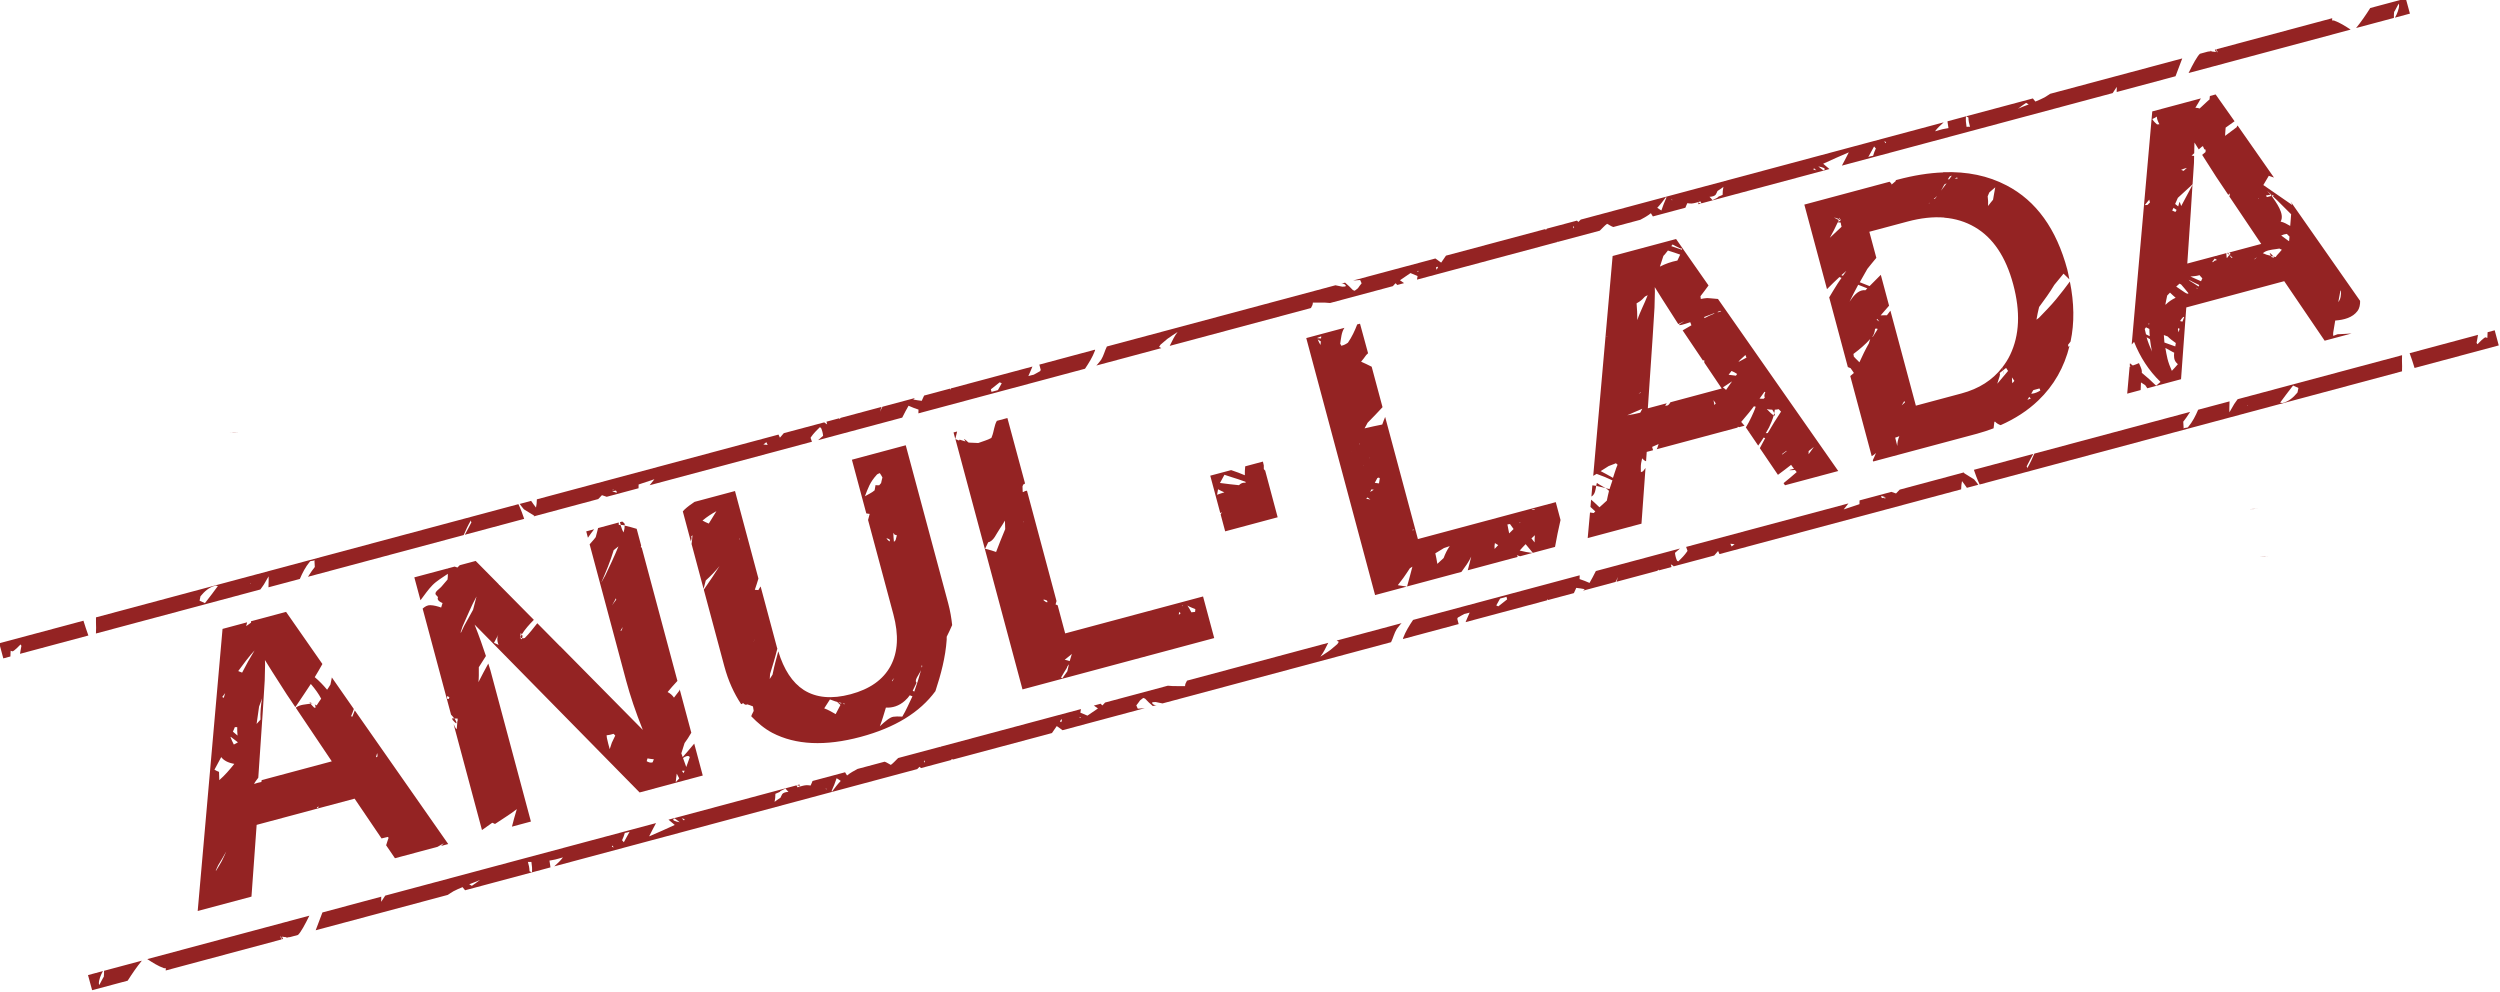 <?xml version="1.0" encoding="UTF-8" standalone="no"?>
<!-- Created with Inkscape (http://www.inkscape.org/) -->

<svg
   width="84.483mm"
   height="33.518mm"
   viewBox="0 0 84.483 33.518"
   version="1.1"
   id="svg1"
   inkscape:version="1.3.2 (091e20ef0f, 2023-11-25)"
   sodipodi:docname="anul·lada.svg"
   inkscape:export-filename="anul·lada.png"
   inkscape:export-xdpi="96"
   inkscape:export-ydpi="96"
   xmlns:inkscape="http://www.inkscape.org/namespaces/inkscape"
   xmlns:sodipodi="http://sodipodi.sourceforge.net/DTD/sodipodi-0.dtd"
   xmlns="http://www.w3.org/2000/svg"
   xmlns:svg="http://www.w3.org/2000/svg">
  <sodipodi:namedview
     id="namedview1"
     pagecolor="#ffffff"
     bordercolor="#000000"
     borderopacity="0.25"
     inkscape:showpageshadow="2"
     inkscape:pageopacity="0.0"
     inkscape:pagecheckerboard="0"
     inkscape:deskcolor="#d1d1d1"
     inkscape:document-units="mm"
     inkscape:zoom="0.71713664"
     inkscape:cx="-284.46462"
     inkscape:cy="-62.05233"
     inkscape:window-width="1920"
     inkscape:window-height="1011"
     inkscape:window-x="0"
     inkscape:window-y="0"
     inkscape:window-maximized="1"
     inkscape:current-layer="layer1" />
  <defs
     id="defs1" />
  <g
     inkscape:label="Capa 1"
     inkscape:groupmode="layer"
     id="layer1"
     transform="translate(-77.949,-114.539)">
    <g
       id="g13"
       transform="matrix(2.646,0,0,2.646,-127.174,-252.203)"
       style="fill:#942323;fill-opacity:1">
      <g
         id="g14"
         transform="rotate(-15,93.473,144.916)">
        <path
           id="path9"
           style="fill:#942323;fill-opacity:1;stroke:none;stroke-width:0.4;stroke-dasharray:none;stroke-opacity:1"
           d="m 109.383,142.623 -0.47,-1.3e-4 c -0.077,0.071 -0.156,0.139 -0.241,0.2 l 0.5,2.6e-4 c 0.006,-0.025 0.013,-0.05 0.023,-0.074 0.003,-0.003 0.007,-0.006 0.011,-0.009 0.025,-0.025 0.048,-0.051 0.072,-0.077 -8.5e-4,0.007 0.002,0.013 2e-5,0.019 -0.01,0.045 -0.055,0.105 -0.092,0.141 l 0.198,3e-5 z m -0.975,-9e-5 -1.529,10e-5 c 0.004,0.028 0.007,0.055 0.005,0.04 -0.003,-0.001 -0.006,-0.002 -0.008,-0.003 -7.1e-4,-0.013 -0.002,-0.027 -0.002,-0.036 l -0.016,-1.5e-4 c 0.001,0.008 0.005,0.028 0.006,0.032 -0.018,-0.007 -0.034,-0.016 -0.052,-0.021 -0.002,-0.004 -0.003,-0.007 -0.005,-0.011 l -0.007,1.2e-4 c 0.002,0.005 1.4e-4,0.001 0.002,0.006 -0.014,-0.004 -0.025,-0.004 -0.038,-0.006 l -0.103,3.1e-4 c -0.04,0.02 -0.121,0.104 -0.204,0.2 l 2.143,8e-5 c -0.054,-0.06 -0.108,-0.12 -0.174,-0.166 -0.007,-0.005 -0.017,-0.005 -0.025,-0.008 0.004,-0.009 0.005,-0.017 0.009,-0.026 z m -1.981,3.9e-4 -1.746,-3e-4 c -0.027,0.008 -0.054,0.019 -0.082,0.026 -0.041,0.01 -0.084,0.015 -0.126,0.021 -0.008,-0.016 -0.015,-0.032 -0.021,-0.047 l -0.884,-3.3e-4 c 0.008,0.008 0.017,0.014 0.026,0.022 -0.01,0.04 -0.012,0.08 -0.011,0.121 -0.013,-0.007 -0.029,-0.007 -0.043,-0.012 0.005,-0.046 0.012,-0.091 0.028,-0.131 l -0.245,3.1e-4 c -9.6e-4,0.007 -0.002,0.014 -0.003,0.022 -1e-5,9e-5 -0.005,0.047 -0.007,0.065 -0.012,-0.001 -0.024,-0.002 -0.036,-0.003 -0.056,-0.006 -0.095,-9.9e-4 -0.141,-0.002 0.039,-0.032 0.088,-0.057 0.137,-0.082 l -4.799,1.2e-4 c -0.012,0.007 -0.026,0.014 -0.037,0.021 -0.004,-0.007 -0.009,-0.014 -0.013,-0.021 l -0.403,-3.8e-4 c 0.001,4.5e-4 0.002,4.9e-4 0.004,9.3e-4 l 5e-4,1.4e-4 c -0.004,0.003 -0.008,0.006 -0.012,0.009 -0.006,-0.004 -0.009,-0.006 -0.014,-0.01 l -1.307,-4.3e-4 c -0.027,0.023 -0.055,0.047 -0.082,0.07 l -0.005,-0.005 c -0.017,-0.022 -0.036,-0.043 -0.053,-0.065 l -1.088,-1e-5 c 0.029,0.006 0.059,0.012 0.089,0.017 l -1.32e-4,4.9e-4 c 0.002,0.015 0.005,0.03 0.007,0.045 -0.021,0.016 -0.042,0.031 -0.062,0.049 -0.014,0.006 -0.033,0.014 -0.048,0.02 -0.007,-0.005 -0.013,-0.009 -0.02,-0.014 -0.022,-0.042 -0.046,-0.081 -0.072,-0.118 l -0.052,-1.6e-4 c 0.004,0.001 0.009,4.5e-4 0.013,0.002 0.02,0.007 0.034,0.019 0.038,0.036 0.003,0.016 -0.021,0.009 -0.046,0.003 l -4.98e-4,-1.3e-4 c -0.026,-0.014 -0.053,-0.027 -0.08,-0.04 l -3.022,-2e-4 c -0.04,0.045 -0.069,0.102 -0.115,0.145 -0.026,0.018 -0.05,0.04 -0.078,0.055 l 0.859,3e-5 c -0.008,-0.007 -0.015,-0.015 -0.023,-0.023 0.008,-0.008 0.017,-0.015 0.026,-0.023 0.034,-0.016 0.066,-0.032 0.102,-0.048 0.048,-0.02 0.1,-0.034 0.149,-0.051 -0.052,0.039 -0.097,0.093 -0.143,0.145 l 1.867,8e-5 c 0.018,-0.018 0.036,-0.036 0.042,-0.06 2.13e-4,-2.6e-4 6.2e-5,-7.7e-4 2.59e-4,-9.7e-4 0.05,0.014 0.101,0.026 0.151,0.041 0.02,0.006 0.04,0.014 0.06,0.021 l 0.83,-2e-4 c 0.011,-0.007 0.024,-0.015 0.036,-0.023 0.002,-0.001 0.006,-0.002 0.008,-0.003 l 5e-4,1.4e-4 c 0.006,0.009 0.009,0.018 0.014,0.026 l 0.09,-5.2e-4 c -0.013,-0.016 -0.026,-0.033 -0.041,-0.049 0.051,-0.017 0.102,-0.036 0.154,-0.054 l -1.34e-4,5.1e-4 c 0.026,0.019 0.052,0.04 0.077,0.06 -0.006,0.014 -0.013,0.028 -0.019,0.042 l 1.857,3e-5 c 0.003,-0.002 0.005,-0.005 0.008,-0.007 -2.98e-4,0.002 -7.43e-4,0.004 -0.001,0.007 l 0.553,3.9e-4 c 0.038,-0.02 0.073,-0.046 0.113,-0.061 l 3.66e-4,6.3e-4 c 0.022,0.019 0.04,0.043 0.064,0.059 8.69e-4,5.2e-4 0.002,4e-4 0.003,8e-4 l 0.356,2.1e-4 c 0.051,-0.012 0.103,-0.024 0.151,-0.046 l 5e-4,1.4e-4 c 3.26e-4,4.6e-4 4.57e-4,6.8e-4 9.31e-4,0.002 0.004,0.015 0.009,0.029 0.013,0.044 l 0.43,8e-5 c 0.015,-0.017 0.023,-0.034 0.039,-0.05 0.016,0.006 0.032,0.015 0.049,0.018 0.03,0.006 0.06,0.005 0.09,0.005 -1.1e-4,0.002 -0.005,0.025 -0.006,0.027 h 0.035 c -0.014,-0.006 -0.027,-0.013 -0.028,-0.027 0.01,-5.7e-4 0.018,-3.2e-4 0.027,-0.002 0.002,0.01 0.004,0.019 0.006,0.028 l 1.693,-1.1e-4 c -0.02,-0.028 -0.04,-0.057 -0.06,-0.086 0.118,-0.02 0.236,-0.04 0.354,-0.056 -0.042,0.048 -0.086,0.095 -0.129,0.141 l 3.58,4.3e-4 c 0.023,-0.021 0.049,-0.042 0.071,-0.063 -0.008,0.026 -0.012,0.042 -0.018,0.063 l 0.778,-1.9e-4 c 0.047,-0.067 0.095,-0.134 0.143,-0.199 z m -2.073,0.032 c 0.008,0.01 0.018,0.018 0.027,0.028 -0.049,0.005 -0.097,0.01 -0.146,0.017 0.039,-0.017 0.079,-0.03 0.119,-0.045 z m -1.877,0.004 5.1e-4,1.3e-4 c 0.007,0.005 0.013,0.011 0.02,0.017 -0.003,0.004 -0.008,0.009 -0.012,0.012 -0.003,-0.01 -0.005,-0.019 -0.008,-0.029 z m -0.142,0.032 c 0.004,0.011 0.011,0.02 0.015,0.03 -0.022,0.025 -0.041,0.052 -0.058,0.081 -0.021,-4.2e-4 -0.041,-0.004 -0.063,-0.002 -5.2e-4,1.7e-4 -6.4e-4,5e-5 -0.001,2.3e-4 l 0.013,-0.012 c 0.02,-0.02 0.064,-0.068 0.094,-0.098 z m -0.758,0.06 c 9e-4,5.1e-4 0.003,6.4e-4 0.004,0.002 10e-4,0.003 0.003,0.005 0.004,0.008 -0.002,-0.003 -0.005,-0.006 -0.008,-0.01 z m 0.007,0.003 c 0.045,0.021 0.088,0.049 0.058,0.061 -0.005,0.002 -0.008,-1.4e-4 -0.013,7.8e-4 -0.011,-0.015 -0.023,-0.029 -0.034,-0.043 -0.003,-0.007 -0.007,-0.012 -0.011,-0.018 z m -0.062,0.007 -1.4e-4,5e-4 c 0.008,0.01 0.014,0.021 0.021,0.032 -0.011,-0.007 -0.022,-0.011 -0.033,-0.018 0.003,-0.006 0.006,-0.009 0.008,-0.013 9.8e-4,-1.8e-4 0.002,-4.2e-4 0.004,-10e-4 z m -1.18,-0.07 c -0.016,0.032 -0.028,0.064 -0.036,0.096 -0.034,0.006 -0.077,0.008 -0.067,0.016 -0.026,0.006 -0.052,0.012 -0.075,0.016 -0.007,-0.018 -0.016,-0.034 -0.026,-0.051 0.033,0.006 0.065,0.009 0.086,-0.009 0.012,-0.011 0.021,-0.025 0.032,-0.037 0.017,-0.006 0.034,-0.011 0.051,-0.017 0.012,-0.004 0.024,-0.01 0.036,-0.015 z m -0.743,-0.063 c 0.003,0.002 0.005,0.004 0.006,0.006 -0.038,0.046 -0.074,0.093 -0.106,0.143 -0.014,-0.016 -0.029,-0.03 -0.042,-0.047 0.05,-0.03 0.096,-0.066 0.141,-0.102 z m 0.058,0.043 c 0.003,0.003 0.007,0.005 0.011,0.008 -0.001,0.003 -0.002,0.006 -0.003,0.009 -0.003,-0.006 -0.005,-0.011 -0.008,-0.017 z m 0.329,0.104 2.4e-4,0.001 c 2.1e-4,5.4e-4 -0.003,0.011 -0.003,0.012 5.3e-4,-0.003 -7.3e-4,-0.005 3e-4,-0.009 4.8e-4,-9.1e-4 10e-4,-0.002 0.002,-0.004 z m -1.626,-0.098 c 0.003,0.006 0.005,0.012 0.008,0.017 -0.005,0.004 -0.01,0.009 -0.015,0.013 0.003,-0.01 0.004,-0.02 0.007,-0.03 z m -1.817,0.046 4.99e-4,1.3e-4 c 0.003,0.004 0.009,0.013 0.013,0.017 -0.009,0.008 -0.019,0.016 -0.028,0.025 -7.6e-5,-0.011 0.002,-0.022 0.003,-0.034 0.005,5.7e-4 0.01,0.003 0.014,0.004 0.003,1e-5 -0.002,-0.008 -0.002,-0.012 z m -0.241,-0.005 -1.35e-4,5e-4 c -0.001,0.004 -0.004,0.008 -0.005,0.012 -0.005,-0.005 -0.009,-0.009 -0.014,-0.014 0.006,5.9e-4 0.013,0.001 0.019,0.002 z m -4.252,-0.096 -0.734,3.1e-4 c -5.37e-4,0.023 4.63e-4,0.047 -5.51e-4,0.07 -0.004,0.004 -0.008,0.008 -0.011,0.013 -0.03,0.01 -0.061,0.014 -0.091,0.023 -0.023,-0.002 -0.047,-1.5e-4 -0.071,-7.9e-4 0.027,-0.032 0.054,-0.069 0.082,-0.104 l -1.075,-1.5e-4 c -0.006,0.005 -0.011,0.009 -0.016,0.013 -4.48e-4,-0.002 -7.34e-4,-0.005 -0.001,-0.007 0.003,-0.002 0.006,-0.005 0.009,-0.006 l -0.349,-1e-5 c -0.014,0.02 -0.033,0.036 -0.047,0.057 -0.034,-0.012 -0.067,-0.029 -0.1,-0.044 0.008,-0.004 0.017,-0.009 0.025,-0.013 l -0.429,1.8e-4 c -0.01,0.011 -0.028,0.031 -0.032,0.035 -0.003,0.003 -0.012,0.014 -0.016,0.018 0.012,-0.018 0.024,-0.036 0.036,-0.054 l -0.541,5e-5 c -0.005,0.004 -0.011,0.008 -0.016,0.011 -0.001,-0.003 -0.003,-0.007 -0.004,-0.011 l -0.167,5e-5 c 4.4e-5,0.012 -5.43e-4,0.024 -4.55e-4,0.036 -0.009,-0.011 -0.02,-0.021 -0.029,-0.032 0.002,-0.002 0.004,-0.002 0.007,-0.003 l -0.542,-3.5e-4 c -0.021,0.014 -0.043,0.028 -0.063,0.043 -0.001,-0.009 -0.005,-0.03 -0.007,-0.043 l -3.195,-10e-5 c -0.006,0.018 -0.012,0.039 -0.018,0.054 -0.006,0.015 -0.013,0.03 -0.02,0.045 -0.015,-0.032 -0.025,-0.066 -0.038,-0.099 l -0.151,1.1e-4 c 0.011,0.027 0.021,0.054 0.034,0.08 0.036,0.037 0.072,0.076 0.107,0.114 -0.003,0.002 -0.006,0.004 -0.009,0.006 l 0.853,-4.4e-4 c 0.019,-0.011 0.037,-0.023 0.056,-0.034 l 0.002,-0.002 c 0.018,0.012 0.035,0.024 0.054,0.036 l 0.421,-5e-5 c 0.004,-0.015 0.009,-0.031 0.013,-0.046 0.006,-3.8e-4 0.024,-8.5e-4 0.028,-0.002 0.061,-0.004 0.123,-0.008 0.184,-0.011 l -1.32e-4,4.9e-4 c -0.026,0.02 -0.052,0.039 -0.078,0.058 h 2.146 c -9.91e-4,-0.018 -0.002,-0.035 -0.004,-0.053 0.003,-0.002 0.004,-0.005 0.007,-0.007 0.043,-0.037 0.091,-0.065 0.141,-0.093 l 3.67e-4,6.2e-4 c 0.004,0.004 0.009,0.006 0.013,0.01 0.006,0.033 0.006,0.069 -2.5e-5,0.106 -0.025,0.013 -0.051,0.025 -0.076,0.037 l 1.112,3e-5 c 0.037,-0.041 0.089,-0.099 0.117,-0.125 l -2.41e-4,-10e-4 c 0.037,0.029 0.073,0.057 0.111,0.081 -8.57e-4,8.1e-4 -0.002,0.002 -0.002,0.005 -0.003,0.014 -0.008,0.027 -0.012,0.041 l 2.203,2e-4 c 0.066,-0.058 0.13,-0.117 0.182,-0.19 0.003,-0.003 0.003,-0.006 0.005,-0.009 z m -1.282,0.088 4.99e-4,1.4e-4 c 0.007,0.006 0.014,0.011 0.022,0.018 -0.024,0.025 -0.048,0.049 -0.07,0.072 -0.028,6.9e-4 -0.057,5.3e-4 -0.085,6.6e-4 9.15e-4,-0.011 -3.8e-5,-0.022 9.03e-4,-0.034 0.044,-0.02 0.088,-0.038 0.132,-0.057 z m -3.076,-0.032 c 0.004,0.021 8.96e-4,0.004 0.007,0.037 -0.017,-0.005 -0.034,-0.013 -0.051,-0.02 0.015,-0.006 0.03,-0.012 0.044,-0.018 z m -2.049,0.077 c 0.017,0.011 0.023,0.014 -0.01,0.004 0.003,-10e-4 0.007,-0.002 0.01,-0.004 z m 0.03,0.021 c 0.002,0.003 0.006,0.005 0.008,0.008 -0.001,0.008 1.49e-4,0.016 -8.52e-4,0.023 -0.017,-0.011 -0.035,-0.021 -0.053,-0.033 0.015,0.002 0.03,6.7e-4 0.045,0.002 z m -1.244,-0.154 -5.586,4e-5 c -0.006,0.021 -0.012,0.042 -0.017,0.063 -0.009,0.046 -0.023,0.091 -0.037,0.136 l 2.174,4.7e-4 c 0.019,-0.017 0.041,-0.032 0.059,-0.049 0.007,-0.007 0.047,-0.047 0.085,-0.085 l 5e-4,1.3e-4 c -1.38e-4,6.7e-4 -3.85e-4,9.3e-4 -5.18e-4,0.002 -0.009,0.045 -0.025,0.088 -0.037,0.132 l 0.415,4.6e-4 c 0.052,-0.067 0.109,-0.13 0.18,-0.18 0.015,-0.013 0.043,0.008 0.059,-0.004 7.71e-4,-5.6e-4 0.001,-6.8e-4 0.003,-0.001 -0.006,0.029 -0.012,0.058 -0.018,0.087 -0.015,0.013 -0.036,0.028 -0.05,0.039 -0.022,0.02 -0.045,0.04 -0.067,0.059 l 2.059,1.7e-4 c 0.041,-0.053 0.086,-0.106 0.137,-0.157 -0.003,0.009 -0.002,0.017 6.66e-4,0.025 -0.04,0.045 -0.081,0.088 -0.123,0.132 l 0.785,4e-5 c 9.2e-5,-0.002 -3.48e-4,-0.005 -2.16e-4,-0.007 -0.001,-0.027 -0.009,-0.127 -0.022,-0.193 z m 21.412,6.424 c -0.035,-0.006 -0.066,-0.015 -0.1,-0.022 9e-4,4.9e-4 0.002,7.9e-4 0.002,0.001 0.033,0.011 0.065,0.017 0.098,0.02 z m -24.982,-6.337 c 0.002,0.003 0.004,0.006 0.007,0.008 0.002,0.001 -0.008,0.002 -0.007,7e-5 -7.6e-5,-0.003 7.54e-4,-0.006 5.26e-4,-0.008 z m -0.439,-0.083 c 0.008,1.4e-4 0.02,0.008 0.03,0.013 -0.071,0.056 -0.143,0.114 -0.216,0.168 -0.019,-0.017 -0.039,-0.032 -0.058,-0.048 0.009,-0.017 0.017,-0.034 0.026,-0.052 0.065,-0.046 0.135,-0.083 0.219,-0.081 z m -1.744,-0.004 -1.112,-3e-5 3.2e-5,0.2 0.094,-7e-5 c 0.008,-0.023 0.013,-0.047 0.022,-0.07 0.006,0.004 0.012,0.009 0.019,0.013 0.014,0.009 0.118,-0.054 0.124,-0.058 0.002,0.007 0.004,0.013 0.006,0.02 -0.007,0.016 -0.031,0.063 -0.044,0.094 l 0.904,-9e-5 c -0.005,-0.066 -0.01,-0.132 -0.012,-0.2 z m -0.991,0.115 c 4.97e-4,5.7e-4 3.63e-4,7.7e-4 0.001,0.001 0.001,0.002 4.08e-4,0.001 -0.002,5.5e-4 2.53e-4,-6.4e-4 2.68e-4,-9.7e-4 5.17e-4,-0.002 z" />
        <path
           id="path9-7"
           style="fill:#942323;fill-opacity:1;stroke:none;stroke-width:0.4;stroke-dasharray:none;stroke-opacity:1"
           d="m 77.563,147.209 0.47,1.3e-4 c 0.077,-0.071 0.156,-0.139 0.241,-0.2 l -0.5,-2.5e-4 c -0.006,0.025 -0.013,0.05 -0.023,0.074 -0.003,0.003 -0.007,0.006 -0.011,0.009 -0.025,0.025 -0.048,0.051 -0.072,0.077 8.5e-4,-0.007 -0.002,-0.013 -1e-5,-0.019 0.01,-0.045 0.055,-0.105 0.092,-0.141 l -0.198,-3e-5 z m 0.975,9e-5 1.529,-1e-4 c -0.004,-0.028 -0.007,-0.055 -0.005,-0.04 0.003,0.001 0.006,0.002 0.008,0.003 7.1e-4,0.013 0.002,0.027 0.002,0.036 l 0.016,1.4e-4 c -0.002,-0.008 -0.005,-0.028 -0.006,-0.032 0.018,0.007 0.034,0.016 0.052,0.021 0.002,0.004 0.003,0.007 0.005,0.011 l 0.007,-1.2e-4 c -9e-4,-0.004 -1.6e-4,-0.001 -0.002,-0.006 0.014,0.004 0.025,0.004 0.038,0.006 l 0.103,-3e-4 c 0.04,-0.02 0.121,-0.104 0.204,-0.2 l -2.143,-7e-5 c 0.054,0.06 0.108,0.12 0.174,0.166 0.007,0.005 0.017,0.005 0.025,0.008 -0.004,0.009 -0.005,0.017 -0.009,0.026 z m 1.981,-3.8e-4 1.746,2.9e-4 c 0.027,-0.008 0.054,-0.019 0.082,-0.026 0.041,-0.01 0.084,-0.015 0.126,-0.021 0.008,0.016 0.015,0.032 0.021,0.047 l 0.884,3.3e-4 c -0.008,-0.008 -0.017,-0.014 -0.026,-0.022 0.01,-0.04 0.012,-0.08 0.011,-0.121 0.013,0.007 0.029,0.007 0.043,0.012 -0.005,0.046 -0.012,0.091 -0.028,0.131 l 0.245,-3.1e-4 c 9.7e-4,-0.007 0.002,-0.014 0.003,-0.022 2e-5,-9e-5 0.005,-0.047 0.007,-0.065 0.012,0.001 0.024,0.002 0.036,0.003 0.056,0.006 0.095,9.9e-4 0.141,0.002 -0.039,0.032 -0.088,0.057 -0.137,0.082 l 4.799,-1.1e-4 c 0.012,-0.007 0.026,-0.014 0.037,-0.021 0.004,0.007 0.009,0.014 0.013,0.021 l 0.403,3.8e-4 c -0.001,-4.4e-4 -0.002,-4.8e-4 -0.004,-9.3e-4 l -4.99e-4,-1.3e-4 c 0.004,-0.003 0.008,-0.006 0.012,-0.009 0.006,0.004 0.009,0.006 0.014,0.01 l 1.307,4.2e-4 c 0.027,-0.023 0.055,-0.047 0.082,-0.07 l 0.005,0.005 c 0.017,0.022 0.036,0.043 0.053,0.065 h 1.088 c -0.029,-0.006 -0.059,-0.012 -0.089,-0.017 l 1.32e-4,-5e-4 c -0.002,-0.015 -0.005,-0.03 -0.007,-0.045 0.021,-0.016 0.042,-0.031 0.062,-0.049 0.014,-0.006 0.033,-0.014 0.048,-0.02 0.007,0.005 0.013,0.009 0.02,0.014 0.022,0.042 0.046,0.081 0.072,0.118 l 0.052,1.7e-4 c -0.004,-0.001 -0.009,-4.5e-4 -0.013,-0.002 -0.02,-0.007 -0.034,-0.018 -0.038,-0.036 -0.003,-0.016 0.021,-0.009 0.046,-0.003 l 4.98e-4,1.3e-4 c 0.026,0.014 0.053,0.027 0.08,0.04 l 3.022,1.9e-4 c 0.04,-0.045 0.069,-0.102 0.115,-0.145 0.026,-0.018 0.05,-0.04 0.078,-0.055 l -0.859,-3e-5 c 0.008,0.007 0.015,0.015 0.023,0.023 -0.008,0.008 -0.017,0.015 -0.026,0.023 -0.034,0.016 -0.066,0.032 -0.102,0.048 -0.048,0.02 -0.1,0.034 -0.149,0.051 0.052,-0.039 0.097,-0.093 0.143,-0.145 l -1.867,-7e-5 c -0.018,0.018 -0.036,0.036 -0.042,0.06 -2.13e-4,2.5e-4 -6.1e-5,7.7e-4 -2.58e-4,9.6e-4 -0.05,-0.014 -0.101,-0.026 -0.151,-0.041 -0.02,-0.006 -0.04,-0.014 -0.06,-0.021 l -0.83,2e-4 c -0.011,0.007 -0.024,0.015 -0.036,0.023 -0.002,0.001 -0.006,0.002 -0.008,0.003 l -4.99e-4,-1.3e-4 c -0.006,-0.009 -0.009,-0.018 -0.014,-0.026 l -0.09,5.1e-4 c 0.013,0.016 0.026,0.033 0.041,0.049 -0.051,0.017 -0.102,0.036 -0.154,0.054 l 1.35e-4,-5e-4 c -0.026,-0.019 -0.052,-0.04 -0.077,-0.06 0.006,-0.014 0.013,-0.028 0.019,-0.042 l -1.857,-3e-5 c -0.003,0.002 -0.005,0.005 -0.008,0.007 2.99e-4,-0.002 7.44e-4,-0.004 0.001,-0.007 l -0.553,-4e-4 c -0.038,0.02 -0.073,0.046 -0.113,0.061 l -3.67e-4,-6.3e-4 c -0.022,-0.019 -0.04,-0.043 -0.064,-0.059 -8.69e-4,-5.3e-4 -0.002,-4.1e-4 -0.003,-8.1e-4 l -0.356,-2.1e-4 c -0.051,0.012 -0.103,0.024 -0.151,0.046 l -4.99e-4,-1.3e-4 c -3.26e-4,-4.6e-4 -4.57e-4,-6.9e-4 -9.31e-4,-0.002 -0.004,-0.015 -0.009,-0.029 -0.013,-0.044 l -0.43,-7e-5 c -0.015,0.017 -0.023,0.034 -0.039,0.05 -0.016,-0.006 -0.032,-0.015 -0.049,-0.018 -0.03,-0.006 -0.06,-0.005 -0.09,-0.005 1.1e-4,-0.002 0.005,-0.025 0.006,-0.027 h -0.035 c 0.014,0.006 0.027,0.012 0.028,0.027 -0.009,5.7e-4 -0.018,3.1e-4 -0.027,0.002 -0.002,-0.01 -0.003,-0.019 -0.006,-0.028 l -1.693,1.1e-4 c 0.02,0.028 0.04,0.057 0.06,0.086 -0.118,0.02 -0.236,0.04 -0.354,0.056 0.042,-0.048 0.086,-0.095 0.129,-0.141 l -3.58,-4.2e-4 c -0.023,0.021 -0.049,0.042 -0.071,0.063 0.008,-0.026 0.012,-0.042 0.018,-0.063 l -0.778,1.9e-4 c -0.047,0.067 -0.095,0.134 -0.143,0.199 z m 2.073,-0.032 c -0.008,-0.01 -0.018,-0.018 -0.027,-0.028 0.049,-0.005 0.097,-0.01 0.146,-0.017 -0.039,0.017 -0.079,0.03 -0.119,0.045 z m 1.877,-0.004 -5e-4,-1.4e-4 c -0.007,-0.005 -0.013,-0.011 -0.02,-0.017 0.003,-0.004 0.008,-0.009 0.012,-0.012 0.003,0.01 0.005,0.019 0.008,0.029 z m 0.142,-0.032 c -0.004,-0.011 -0.011,-0.02 -0.015,-0.03 0.022,-0.025 0.041,-0.052 0.058,-0.081 0.021,4.3e-4 0.041,0.004 0.063,0.002 5.2e-4,-1.8e-4 6.6e-4,-6e-5 10e-4,-2.4e-4 l -0.013,0.012 c -0.02,0.02 -0.064,0.068 -0.094,0.098 z m 0.758,-0.06 c -8.9e-4,-5.1e-4 -0.003,-6.1e-4 -0.004,-0.002 -0.001,-0.003 -0.003,-0.005 -0.004,-0.008 0.002,0.003 0.004,0.006 0.008,0.01 z m -0.006,-0.003 c -0.045,-0.021 -0.088,-0.049 -0.058,-0.061 0.005,-0.002 0.008,1.4e-4 0.013,-7.8e-4 0.011,0.015 0.023,0.029 0.034,0.043 0.003,0.007 0.007,0.012 0.011,0.018 z m 0.062,-0.007 1.3e-4,-5e-4 c -0.008,-0.01 -0.014,-0.021 -0.021,-0.032 0.011,0.007 0.022,0.011 0.033,0.018 -0.003,0.006 -0.007,0.009 -0.009,0.013 -9.8e-4,1.8e-4 -0.002,4.5e-4 -0.003,0.001 z m 1.18,0.07 c 0.016,-0.032 0.028,-0.064 0.036,-0.096 0.034,-0.006 0.077,-0.008 0.067,-0.016 0.026,-0.006 0.052,-0.012 0.075,-0.016 0.007,0.018 0.016,0.034 0.026,0.051 -0.033,-0.006 -0.065,-0.009 -0.086,0.009 -0.012,0.011 -0.021,0.025 -0.032,0.037 -0.017,0.006 -0.034,0.011 -0.051,0.017 -0.012,0.004 -0.024,0.01 -0.036,0.015 z m 0.743,0.063 c -0.003,-0.002 -0.005,-0.004 -0.006,-0.006 0.038,-0.046 0.074,-0.093 0.106,-0.143 0.014,0.016 0.029,0.03 0.042,0.047 -0.05,0.03 -0.096,0.066 -0.141,0.102 z m -0.058,-0.043 c -0.003,-0.003 -0.007,-0.005 -0.011,-0.008 0.001,-0.003 0.002,-0.006 0.003,-0.009 0.003,0.006 0.005,0.011 0.008,0.017 z m -0.329,-0.104 -2.3e-4,-10e-4 c -2.1e-4,-5.3e-4 0.003,-0.011 0.003,-0.012 -5.3e-4,0.003 7.3e-4,0.005 -3.1e-4,0.009 -4.7e-4,9.1e-4 -0.001,0.002 -0.002,0.004 z m 1.626,0.098 c -0.003,-0.006 -0.005,-0.012 -0.008,-0.017 0.005,-0.004 0.01,-0.009 0.015,-0.013 -0.003,0.01 -0.004,0.02 -0.007,0.03 z m 1.817,-0.046 -4.99e-4,-1.4e-4 c -0.003,-0.004 -0.009,-0.013 -0.013,-0.017 0.009,-0.008 0.019,-0.016 0.028,-0.025 7.6e-5,0.011 -0.002,0.022 -0.003,0.034 -0.005,-5.7e-4 -0.01,-0.003 -0.014,-0.004 -0.003,-1e-5 0.002,0.008 0.002,0.012 z m 0.241,0.005 1.35e-4,-5e-4 c 0.001,-0.004 0.004,-0.008 0.005,-0.012 0.005,0.005 0.009,0.009 0.014,0.014 -0.006,-5.9e-4 -0.013,-0.001 -0.019,-0.002 z m 4.252,0.096 0.734,-3.1e-4 c 5.36e-4,-0.023 -4.63e-4,-0.047 5.51e-4,-0.07 0.004,-0.004 0.008,-0.008 0.011,-0.013 0.03,-0.01 0.061,-0.014 0.091,-0.023 0.023,0.002 0.047,1.5e-4 0.071,7.9e-4 -0.027,0.032 -0.054,0.069 -0.082,0.104 l 1.075,1.6e-4 c 0.006,-0.005 0.011,-0.009 0.016,-0.013 4.48e-4,0.002 7.34e-4,0.005 0.001,0.007 -0.003,0.002 -0.006,0.005 -0.009,0.006 l 0.349,2e-5 c 0.014,-0.02 0.033,-0.036 0.047,-0.057 0.034,0.012 0.067,0.029 0.1,0.044 -0.008,0.004 -0.017,0.009 -0.025,0.013 l 0.429,-1.8e-4 c 0.01,-0.011 0.028,-0.031 0.032,-0.035 0.003,-0.003 0.012,-0.014 0.016,-0.018 -0.012,0.018 -0.024,0.036 -0.036,0.054 l 0.541,-6e-5 c 0.005,-0.004 0.011,-0.008 0.016,-0.011 0.001,0.003 0.003,0.007 0.004,0.011 l 0.167,-6e-5 c -4.4e-5,-0.012 5.44e-4,-0.024 4.55e-4,-0.036 0.009,0.011 0.02,0.021 0.029,0.032 -0.002,0.002 -0.004,0.002 -0.007,0.003 l 0.542,3.4e-4 c 0.021,-0.014 0.043,-0.028 0.063,-0.043 0.001,0.009 0.005,0.03 0.007,0.043 l 3.195,10e-5 c 0.006,-0.018 0.012,-0.039 0.018,-0.054 0.006,-0.015 0.013,-0.03 0.02,-0.045 0.015,0.032 0.025,0.066 0.038,0.099 l 0.151,-1.1e-4 c -0.011,-0.027 -0.021,-0.054 -0.034,-0.08 -0.036,-0.037 -0.071,-0.076 -0.107,-0.114 0.003,-0.002 0.006,-0.004 0.008,-0.006 l -0.853,4.4e-4 c -0.019,0.011 -0.037,0.023 -0.056,0.034 l -10e-4,0.002 c -0.018,-0.012 -0.035,-0.024 -0.053,-0.036 l -0.421,6e-5 c -0.004,0.015 -0.009,0.031 -0.013,0.046 -0.006,3.8e-4 -0.024,8.4e-4 -0.028,0.002 -0.061,0.004 -0.123,0.008 -0.184,0.011 l 1.3e-4,-4.9e-4 c 0.026,-0.02 0.052,-0.039 0.078,-0.058 h -2.146 c 9.9e-4,0.018 0.002,0.035 0.004,0.053 -0.003,0.002 -0.004,0.005 -0.007,0.007 -0.043,0.037 -0.091,0.065 -0.141,0.093 l -3.67e-4,-6.3e-4 c -0.004,-0.004 -0.009,-0.006 -0.013,-0.01 -0.006,-0.033 -0.006,-0.069 2.6e-5,-0.106 0.025,-0.013 0.051,-0.025 0.076,-0.037 l -1.112,-3e-5 c -0.037,0.041 -0.089,0.099 -0.117,0.125 l 2.41e-4,0.001 c -0.037,-0.029 -0.073,-0.057 -0.111,-0.081 8.58e-4,-8e-4 0.002,-0.002 0.002,-0.005 0.003,-0.014 0.008,-0.027 0.012,-0.041 l -2.203,-2e-4 c -0.066,0.058 -0.13,0.117 -0.182,0.19 -0.003,0.003 -0.003,0.006 -0.005,0.009 z m 1.282,-0.088 -4.99e-4,-1.3e-4 c -0.007,-0.006 -0.014,-0.011 -0.022,-0.018 0.024,-0.025 0.048,-0.049 0.07,-0.072 0.028,-6.8e-4 0.057,-5.3e-4 0.085,-6.6e-4 -9.16e-4,0.011 3.7e-5,0.022 -9.04e-4,0.034 -0.044,0.02 -0.088,0.038 -0.132,0.057 z m 3.076,0.032 c -0.004,-0.022 -8.96e-4,-0.004 -0.007,-0.037 0.017,0.005 0.034,0.013 0.051,0.02 -0.015,0.006 -0.03,0.012 -0.044,0.018 z m 2.049,-0.077 c -0.017,-0.011 -0.023,-0.014 0.01,-0.004 -0.003,0.001 -0.007,0.002 -0.01,0.004 z m -0.03,-0.021 c -0.002,-0.003 -0.006,-0.005 -0.008,-0.008 0.001,-0.008 -1.5e-4,-0.016 8.5e-4,-0.023 0.017,0.011 0.035,0.021 0.053,0.033 -0.015,-0.002 -0.03,-6.7e-4 -0.045,-0.002 z m 1.244,0.154 5.586,-4e-5 c 0.006,-0.021 0.012,-0.042 0.018,-0.063 0.009,-0.046 0.023,-0.091 0.036,-0.136 l -2.174,-4.7e-4 c -0.019,0.017 -0.041,0.032 -0.059,0.049 -0.007,0.007 -0.047,0.047 -0.085,0.085 l -5e-4,-1.4e-4 c 1.4e-4,-6.6e-4 3.9e-4,-9.3e-4 5.2e-4,-0.002 0.009,-0.045 0.025,-0.088 0.037,-0.132 l -0.415,-4.7e-4 c -0.052,0.067 -0.109,0.13 -0.18,0.18 -0.015,0.013 -0.043,-0.008 -0.059,0.004 -7.7e-4,5.6e-4 -0.001,6.8e-4 -0.002,0.001 0.006,-0.029 0.012,-0.058 0.018,-0.087 0.015,-0.013 0.036,-0.028 0.05,-0.039 0.022,-0.02 0.045,-0.04 0.067,-0.059 l -2.059,-1.7e-4 c -0.041,0.053 -0.086,0.106 -0.137,0.157 0.003,-0.009 0.002,-0.017 -6.6e-4,-0.025 0.04,-0.045 0.081,-0.088 0.123,-0.132 l -0.785,-4e-5 c -10e-5,0.002 3.4e-4,0.005 2.1e-4,0.007 10e-4,0.027 0.009,0.127 0.022,0.193 z m -21.412,-6.424 c 0.035,0.006 0.066,0.015 0.1,0.022 -9e-4,-4.9e-4 -0.002,-7.9e-4 -0.002,-10e-4 -0.033,-0.011 -0.065,-0.017 -0.098,-0.02 z m 24.982,6.337 c -0.002,-0.003 -0.004,-0.006 -0.007,-0.008 -0.002,-10e-4 0.008,-0.002 0.007,-7e-5 8e-5,0.003 -7.5e-4,0.006 -5.2e-4,0.008 z m 0.439,0.083 c -0.008,-1.4e-4 -0.019,-0.008 -0.03,-0.013 0.071,-0.056 0.143,-0.114 0.216,-0.168 0.019,0.017 0.039,0.032 0.058,0.048 -0.009,0.017 -0.018,0.034 -0.026,0.052 -0.065,0.046 -0.135,0.083 -0.219,0.081 z m 1.744,0.004 1.112,3e-5 -3e-5,-0.2 -0.094,7e-5 c -0.008,0.023 -0.013,0.047 -0.022,0.07 -0.006,-0.004 -0.012,-0.009 -0.019,-0.013 -0.014,-0.009 -0.118,0.054 -0.124,0.058 -0.002,-0.007 -0.004,-0.013 -0.006,-0.02 0.007,-0.016 0.031,-0.063 0.044,-0.094 l -0.904,9e-5 c 0.005,0.066 0.011,0.132 0.012,0.2 z m 0.991,-0.115 c -5e-4,-5.8e-4 -3.7e-4,-7.7e-4 -0.001,-0.001 -10e-4,-0.002 -4.1e-4,-0.001 0.002,-5.5e-4 -2.6e-4,6.3e-4 -2.7e-4,9.6e-4 -5.2e-4,0.002 z" />
        <path
           id="path10"
           style="fill:#942323;fill-opacity:1;stroke:none;stroke-width:0.4;stroke-dasharray:none;stroke-opacity:1"
           d="m 106.72,143.178 -0.076,-1.9e-4 c -0.005,0.014 -0.011,0.028 -0.016,0.042 -0.009,0.004 -0.015,0.007 -0.024,0.011 -0.043,0.022 -0.086,0.046 -0.129,0.068 -0.014,-0.012 -0.032,-0.017 -0.049,-0.024 0.046,-0.041 0.061,-0.06 0.099,-0.097 l -0.643,1e-4 -1.024,2.807 c 0.013,-0.008 0.026,-0.016 0.038,-0.024 0.024,0.204 0.085,0.402 0.194,0.581 -0.022,0.011 -0.045,0.022 -0.067,0.032 -0.041,-0.071 -0.086,-0.14 -0.134,-0.206 0.012,-0.033 0.01,-0.044 -0.003,-0.129 -0.027,0.005 -0.055,0.007 -0.084,0.009 -0.009,-0.013 -0.018,-0.025 -0.028,-0.037 l -0.009,0.025 c 0.002,0.005 0.005,0.01 0.006,0.015 -0.004,-6e-5 -0.008,-1.3e-4 -0.012,9.2e-4 l -0.119,0.325 0.178,-3e-5 c 0.011,-0.037 0.02,-0.067 0.029,-0.093 0.013,0.015 0.026,0.029 0.039,0.043 0.002,0.001 0.002,0.001 0.004,0.004 0.006,0.015 0.011,0.031 0.016,0.046 l 0.446,-2.7e-4 0.302,-0.868 1.295,-2.8e-4 0.302,0.868 0.356,7e-5 c -0.059,-0.013 -0.118,-0.023 -0.176,-0.037 -0.019,0.003 -0.039,0.004 -0.058,0.006 0.003,-0.013 0.004,-0.028 0.01,-0.04 0.021,-0.048 0.043,-0.095 0.065,-0.143 0.113,0.022 0.225,0.02 0.305,-0.043 0.036,-0.028 0.056,-0.071 0.067,-0.117 l -0.529,-1.456 c 0.003,0.013 0.006,0.027 0.009,0.04 -0.001,0.003 -0.001,0.004 -0.002,0.007 -0.106,-0.124 -0.198,-0.234 -0.289,-0.34 0.032,-0.03 0.065,-0.065 0.098,-0.096 0.019,0.013 0.039,0.025 0.058,0.039 l -0.277,-0.763 c -0.004,0.003 -0.008,0.006 -0.011,0.01 -0.002,10e-4 -0.002,0.005 -0.005,0.008 -0.054,0.023 -0.147,0.058 -0.172,0.069 0.007,-0.018 0.01,-0.037 0.018,-0.055 0.008,-0.022 0.009,-0.026 0.016,-0.045 0.044,-0.017 0.088,-0.032 0.131,-0.049 z m -0.796,0.078 c -0.013,0.023 -0.004,0.069 0.004,0.104 -0.01,-0.003 -0.02,-0.005 -0.03,-0.006 -0.018,-0.026 -0.033,-0.051 -0.041,-0.082 0.023,-0.003 0.045,-0.009 0.067,-0.015 z m 0.376,0.445 0.03,0.099 c 0.018,-0.009 0.037,-0.018 0.056,-0.027 0.003,0.002 0.006,0.005 0.008,0.007 0.002,0.012 8.9e-4,0.024 0.005,0.036 0.005,0.004 0.01,0.008 0.015,0.011 -0.003,0.009 -0.006,0.019 -0.009,0.028 -0.017,0.008 -0.034,0.016 -0.051,0.024 l 0.1,0.316 0.09,0.264 c 0.008,-0.005 0.015,-0.009 0.023,-0.014 l 3.7e-4,6.3e-4 c -0.004,0.01 -0.007,0.022 -0.011,0.032 -0.001,7e-4 -0.003,0.001 -0.005,0.003 l 0.237,0.692 -0.424,-1.1e-4 c 0.002,0.001 0.003,0.004 0.004,0.005 0.003,0.006 0.006,0.011 0.009,0.016 -0.006,0.004 -0.012,0.006 -0.018,0.01 -0.003,-0.01 -0.005,-0.021 -0.008,-0.032 l -0.015,1.1e-4 c 0.008,0.01 0.015,0.021 0.022,0.032 -0.013,0.008 -0.023,0.019 -0.035,0.027 -0.002,-4.2e-4 -0.005,-7.7e-4 -0.007,-8.4e-4 0.003,-0.019 0.006,-0.037 0.011,-0.059 l -0.124,10e-6 c 0.001,0.003 0.003,0.006 0.003,0.009 l -0.007,-0.008 c 5.2e-4,-3e-4 10e-4,-6.4e-4 0.002,-0.001 l -0.39,-3e-4 c 0.198,-0.578 0.267,-0.781 0.324,-0.953 -0.062,0.067 -0.123,0.133 -0.186,0.199 -0.01,0.011 -0.013,0.013 -0.023,0.024 -0.002,-0.016 -0.004,-0.034 -0.004,-0.049 -9.6e-4,-0.02 -0.019,0.022 -0.034,0.044 -0.01,-0.014 -0.021,-0.026 -0.03,-0.04 0.019,-0.022 0.036,-0.044 0.054,-0.067 0.078,-0.041 0.148,-0.078 0.226,-0.118 0.015,-0.046 0.083,-0.244 0.088,-0.259 0.01,-0.032 0.016,-0.057 0.025,-0.086 -0.01,-0.004 -0.02,-0.009 -0.03,-0.013 0.013,-0.007 0.027,-0.013 0.04,-0.02 0.007,-0.026 0.017,-0.056 0.023,-0.079 z m -0.179,0.289 c -0.017,0.008 -0.033,0.017 -0.049,0.025 -0.009,-0.006 -0.018,-0.014 -0.027,-0.021 0.025,-0.004 0.05,-0.006 0.076,-0.005 z m -3.021,-0.751 c -0.178,-0.041 -0.375,-0.061 -0.589,-0.061 l -0.019,1e-5 c -0.002,0.004 -0.004,0.008 -0.007,0.012 -0.021,0.009 -0.041,0.02 -0.061,0.029 -1.9e-4,-0.003 0.002,-0.005 0.002,-0.008 -0.003,-0.013 -0.011,-0.023 -0.017,-0.034 l -1.127,2.2e-4 -1e-5,1.118 c 0.065,-0.037 0.13,-0.076 0.193,-0.108 0.008,0.006 0.016,0.011 0.024,0.017 -0.025,0.022 -0.043,0.035 -0.069,0.059 -0.051,0.045 -0.098,0.094 -0.148,0.141 l -2.1e-4,0.921 c 0.01,0.008 0.02,0.016 0.03,0.023 0.008,0.024 0.018,0.045 0.025,0.07 -0.018,0.009 -0.036,0.018 -0.055,0.026 l -1.2e-4,1.059 c 0.021,-0.005 0.042,-0.013 0.063,-0.025 -0.019,0.028 -0.042,0.053 -0.063,0.079 l 5.6e-4,0.017 1.375,3.2e-4 c 0.076,-4e-5 0.148,-0.005 0.22,-0.012 4.8e-4,-9.1e-4 0.002,-0.003 0.002,-0.005 0.01,-0.023 0.018,-0.047 0.028,-0.07 0.003,-0.002 0.006,-0.004 0.009,-0.004 l 1.4e-4,-5.1e-4 c 0.014,0.028 0.035,0.048 0.058,0.064 0.197,-0.031 0.381,-0.089 0.546,-0.18 0.243,-0.133 0.43,-0.324 0.566,-0.57 -0.006,0.003 -0.011,0.005 -0.017,0.008 4e-4,-0.009 0.001,-0.017 0.002,-0.026 0.014,-0.011 0.028,-0.021 0.042,-0.032 0.111,-0.217 0.173,-0.466 0.19,-0.743 -0.067,0.054 -0.139,0.109 -0.228,0.173 -0.088,0.063 -0.182,0.117 -0.274,0.173 -0.008,0.002 -0.028,0.011 -0.036,0.014 0.023,-0.05 0.047,-0.099 0.074,-0.147 0.089,-0.071 0.179,-0.143 0.261,-0.223 0.053,-0.039 0.101,-0.072 0.151,-0.108 0.018,0.03 0.035,0.06 0.053,0.089 0.002,-0.042 0.007,-0.083 0.007,-0.126 0,-0.539 -0.157,-0.952 -0.47,-1.239 -0.196,-0.181 -0.442,-0.305 -0.739,-0.373 z m 0.096,0.069 -1.3e-4,5e-4 c -0.014,0.012 -0.028,0.024 -0.042,0.035 -0.007,-8.9e-4 -0.013,-0.002 -0.019,-0.003 0.012,-0.011 0.023,-0.021 0.035,-0.031 0.008,-8.3e-4 0.017,-0.002 0.026,-0.002 z m 0.06,0.038 -1.4e-4,4.9e-4 c 0.002,0.006 0.003,0.01 0.004,0.015 -0.012,-0.002 -0.025,-0.004 -0.038,-0.006 0.011,-0.003 0.023,-0.006 0.034,-0.009 z m -0.149,0.039 c -0.031,0.024 -0.061,0.049 -0.092,0.072 0.018,-0.02 0.033,-0.036 0.061,-0.065 0.01,-0.002 0.02,-0.005 0.03,-0.007 z m 0.587,0.211 c -0.024,0.048 -0.045,0.097 -0.068,0.145 -0.028,0.019 -0.055,0.04 -0.082,0.061 0.013,-0.04 0.022,-0.081 0.027,-0.121 3.4e-4,-4.8e-4 4.5e-4,-4.3e-4 7.7e-4,-8.3e-4 0.01,-0.015 0.023,-0.028 0.033,-0.042 0.03,-0.014 0.061,-0.03 0.09,-0.043 z m 3.342,0.944 c 0.013,0.02 0.028,0.038 0.04,0.059 -0.003,-8.2e-4 -0.005,-0.001 -0.009,-0.002 l -7.6e-4,8.3e-4 c 0.003,0.005 0.005,0.009 0.007,0.014 3.7e-4,0.001 10e-4,0.003 0.002,0.004 0.003,-1.9e-4 0.007,8.5e-4 0.011,-2.3e-4 -0.002,-0.004 -0.005,-0.009 -0.008,-0.013 0.021,0.005 0.037,0.011 0.019,0.013 -0.004,8.9e-4 -0.008,-1.4e-4 -0.012,-1.8e-4 0.014,0.024 0.028,0.049 0.043,0.071 0.048,0.084 0.086,0.148 0.127,0.219 -0.002,0.007 -0.057,0.161 -0.05,0.141 -0.031,-0.031 -0.067,-0.067 -0.104,-0.085 0.081,-0.079 0.005,-0.259 -0.026,-0.347 -0.021,7.2e-4 -0.041,7.6e-4 -0.062,-5.3e-4 -0.002,-0.007 -0.004,-0.015 -0.007,-0.022 0.022,0.002 0.04,4e-4 0.06,0.005 -0.01,-0.019 -0.021,-0.038 -0.031,-0.058 z m -4.091,-1.027 c -0.012,0.009 -0.024,0.017 -0.035,0.026 -0.005,-0.001 -0.009,-0.001 -0.013,-0.003 0.016,-0.008 0.032,-0.016 0.048,-0.024 z m 3.964,1.09 5e-4,1.3e-4 c 4e-4,0.002 0.001,0.003 6.4e-4,0.005 -0.004,-4.2e-4 -0.009,-0.001 -0.013,-0.001 0.004,-8.9e-4 0.008,-0.003 0.012,-0.004 z m -1.356,-0.348 c 7.3e-4,0.013 5.2e-4,0.025 2.9e-4,0.038 -0.014,0.007 -0.027,0.015 -0.04,0.023 -0.011,-0.003 -0.023,-0.004 -0.034,-0.007 0.025,-0.018 0.049,-0.036 0.074,-0.053 z m -2.719,-0.686 2.4e-4,0.001 c 1.5e-4,7.4e-4 -2.1e-4,0.002 -2e-5,0.002 -0.007,0.003 -0.013,0.005 -0.02,0.007 0.007,-0.003 0.013,-0.006 0.02,-0.01 z m 2.992,0.869 c 0.01,0.012 0.021,0.024 0.031,0.036 -0.003,0.004 -0.017,0.017 -0.022,0.021 -0.012,-0.01 -0.023,-0.02 -0.035,-0.029 0.009,-0.01 0.018,-0.019 0.026,-0.028 z m -4.219,-1.004 c 0.019,0.012 0.037,0.025 0.056,0.037 -0.001,0.002 -0.003,0.004 -0.006,0.007 l 2.3e-4,0.001 c -0.02,-0.011 -0.036,-0.026 -0.051,-0.045 z m 1.357,0.367 c 0.135,0.048 0.251,0.121 0.346,0.217 0.19,0.191 0.285,0.469 0.285,0.834 -3e-5,0.362 -0.09,0.648 -0.27,0.858 -0.042,0.05 -0.089,0.092 -0.139,0.13 6.6e-4,0.013 3.5e-4,0.026 3e-5,0.038 0.016,-0.007 0.032,-0.013 0.045,-0.019 0.004,0.014 0.01,0.029 0.014,0.044 -0.058,0.041 -0.117,0.081 -0.175,0.122 0.008,-0.013 0.016,-0.026 0.024,-0.039 0.014,-0.025 0.05,-0.065 0.04,-0.085 0.021,-0.009 0.032,-0.013 0.05,-0.021 -2e-4,0.016 -0.003,0.055 2.3e-4,0.041 0.003,-0.013 2.2e-4,-0.028 4.8e-4,-0.042 l 1.3e-4,-4.9e-4 c -4.2e-4,-0.014 -8.3e-4,-0.02 -7.1e-4,-0.037 -0.16,0.122 -0.355,0.185 -0.588,0.185 h -0.603 l -6e-5,-1.256 c -0.019,0.015 -0.039,0.029 -0.058,0.045 -0.026,-0.008 -0.052,-0.012 -0.078,-0.019 0.045,-0.031 0.09,-0.062 0.136,-0.092 l 8e-5,-0.408 c -0.059,0.034 -0.118,0.067 -0.176,0.102 -0.035,-0.027 -0.073,-0.054 -0.108,-0.08 0.045,-0.047 0.091,-0.094 0.138,-0.14 0.049,-0.038 0.098,-0.07 0.147,-0.106 l -2.2e-4,-0.345 0.504,2.1e-4 c 0.176,-3e-5 0.332,0.024 0.467,0.072 z m -1.288,-0.345 c -8.8e-4,0.007 -7.3e-4,0.014 -0.001,0.021 -0.004,-0.002 -0.007,-0.004 -0.01,-0.007 0.003,-0.005 0.007,-0.01 0.011,-0.014 z m -0.002,0.021 c 0.003,0.002 0.006,0.003 0.008,0.005 -0.002,0.003 -0.003,0.005 -0.008,0.004 -2.2e-4,0.004 -4e-4,0.009 -4.4e-4,0.013 -0.027,-0.002 -0.026,1.7e-4 -0.034,0.001 0.006,-0.007 0.012,-0.015 0.018,-0.022 0.004,0.003 0.008,0.007 0.013,0.009 0.002,7e-4 0.001,-7.4e-4 0.002,-0.001 1.8e-4,-0.003 3.2e-4,-0.005 1.3e-4,-0.008 z m -0.039,0.029 c 0.012,0.004 0.024,0.008 0.036,0.013 -7e-5,0.016 -0.005,0.041 -0.003,0.055 -0.06,0.032 -0.121,0.064 -0.181,0.097 0.051,-0.052 0.102,-0.108 0.148,-0.164 z m 5.502,1.627 3.7e-4,6.4e-4 c 0.01,0.015 0.017,0.028 0.024,0.042 0.001,-0.004 -0.019,0.053 -0.02,0.055 -0.003,-0.002 -0.006,-0.005 -0.008,-0.007 -0.028,-0.035 -0.047,-0.059 -0.071,-0.089 0.024,-0.004 0.052,-0.005 0.075,-0.001 z m -7.551,-1.955 -0.839,-2.1e-4 -0.966,2.648 c 0.016,-0.004 0.035,-0.009 0.048,-0.013 l 1.34e-4,-5.1e-4 c 0.065,0.045 0.125,0.09 0.174,0.133 -0.022,0.033 -0.044,0.065 -0.065,0.098 -0.015,-0.008 -0.03,-0.016 -0.045,-0.025 0.013,0.014 0.024,0.029 0.033,0.045 -0.022,0.037 -0.039,0.075 -0.059,0.113 -0.038,0.019 -0.075,0.039 -0.113,0.058 -0.017,-0.026 -0.032,-0.053 -0.049,-0.079 -0.01,-0.014 -0.02,-0.028 -0.029,-0.043 l -0.032,0.088 c 0.015,0.024 0.029,0.048 0.045,0.071 -0.009,0.005 -0.017,0.01 -0.025,0.015 -0.015,-0.007 -0.029,-0.012 -0.044,-0.019 l -0.113,0.308 0.711,1.8e-4 0.234,-0.674 c -0.014,0.011 -0.028,0.021 -0.041,0.032 -0.01,0.002 -0.02,0.005 -0.03,0.004 0.01,-0.037 0.017,-0.075 0.033,-0.11 0.009,-0.02 0.018,-0.037 0.028,-0.056 0.01,0.02 0.022,0.039 0.039,0.049 l 0.039,-0.113 0.084,3e-5 c -4.1e-5,-0.015 -0.002,-0.03 -3.82e-4,-0.044 0.034,-0.005 0.055,-0.009 0.089,-0.014 -0.01,0.015 -0.018,0.028 -0.028,0.043 -0.004,0.005 -0.009,0.01 -0.013,0.015 l 1.069,1.8e-4 c 0.002,-0.004 0.005,-0.007 0.007,-0.01 0.004,0.003 0.009,0.006 0.013,0.01 l 0.072,-4e-5 c -0.009,-0.019 -0.018,-0.039 -0.028,-0.058 0.041,-0.029 0.086,-0.059 0.126,-0.088 0.017,-0.012 0.056,-0.043 0.083,-0.063 l 3.6e-4,6.3e-4 c 5.3e-4,2.9e-4 7.7e-4,8.7e-4 8.4e-4,7.6e-4 0.007,0.003 0.013,0.007 0.019,0.01 -0.025,0.04 -0.057,0.076 -0.086,0.112 -0.032,0.039 -0.068,0.076 -0.104,0.111 l 0.092,0.265 c 0.032,-0.027 0.064,-0.052 0.094,-0.081 0.005,0.003 0.011,0.008 0.017,0.012 -0.034,0.035 -0.066,0.07 -0.099,0.106 l 0.135,0.389 c 0.066,-0.026 0.131,-0.052 0.196,-0.08 l -2.6e-4,9.6e-4 c 0.006,0.019 0.015,0.038 0.023,0.057 -0.04,3.6e-4 -0.078,-0.002 -0.055,0.005 0.029,0.008 0.04,0.008 0.062,0.013 0.004,0.011 0.01,0.021 0.015,0.032 -0.065,0.033 -0.132,0.063 -0.199,0.093 l 0.011,0.031 0.704,3.1e-4 -0.915,-2.52 c -0.063,-0.024 -0.124,-0.045 -0.131,-0.047 -0.024,-0.005 -0.053,-0.008 -0.081,-0.01 0.001,-0.012 0.004,-0.023 0.005,-0.035 0.046,-0.034 0.09,-0.07 0.135,-0.106 z m -1.693,2.84 c -0.029,-0.031 -0.064,-0.06 -0.09,-0.093 -0.007,0.01 -0.012,0.022 -0.018,0.034 0.036,0.02 0.072,0.038 0.108,0.059 z m -0.108,-0.059 c -0.015,-0.008 -0.031,-0.011 -0.046,-0.019 l -0.049,0.135 c 0.005,-0.002 0.01,-0.003 0.015,-0.005 0.042,-0.02 0.059,-0.067 0.08,-0.111 z m 1.739,-2.726 c 0.028,0.025 0.053,0.052 0.083,0.075 0.006,0.005 0.014,0.004 0.021,0.007 -0.002,0.005 -0.003,0.01 -0.005,0.015 -0.04,-0.027 -0.081,-0.054 -0.12,-0.08 0.007,-0.005 0.014,-0.011 0.021,-0.016 z m 7.476,2.06 3.6e-4,6.4e-4 c 0.008,0.006 0.015,0.013 0.023,0.019 -0.029,0.019 -0.045,0.032 -0.08,0.053 -0.007,0.006 -0.014,0.012 -0.021,0.017 -0.009,-0.005 -0.017,-0.009 -0.025,-0.014 l -1.4e-4,5.1e-4 c 0.003,0.007 0.004,0.011 0.006,0.017 -0.01,-0.005 -0.019,-0.01 -0.029,-0.015 -0.002,-0.006 -0.002,-0.012 -0.004,-0.018 0.007,0.004 0.018,0.01 0.027,0.015 -0.015,-0.035 -0.037,-0.069 -0.035,-0.046 0.001,0.011 0.005,0.02 0.007,0.03 -0.014,-0.008 -0.043,-0.024 -0.051,-0.029 -0.018,-0.014 -0.024,-0.018 -0.041,-0.031 0.011,-0.003 0.021,-0.008 0.032,-0.011 0.062,-0.013 0.127,0.005 0.19,0.009 z m -7.553,-2 c 0.046,0.029 0.092,0.059 0.138,0.091 -0.018,0.022 -0.036,0.043 -0.054,0.064 -0.08,-0.006 -0.158,7.5e-4 -0.236,0.017 0.027,-0.04 0.052,-0.078 0.079,-0.121 0.008,-0.005 0.015,-0.009 0.023,-0.014 0.016,-0.01 0.033,-0.026 0.05,-0.037 z m 6.914,1.913 c 0.009,0.013 0.018,0.025 0.027,0.038 -3.4e-4,9.4e-4 -6.8e-4,0.002 -0.001,0.004 -0.005,-0.002 -0.01,-0.004 -0.015,-0.005 -0.004,-0.012 -0.008,-0.024 -0.012,-0.037 z m 0.325,0.119 c 3.6e-4,5.4e-4 8.5e-4,6.9e-4 8.4e-4,7.5e-4 -0.011,0.006 -0.022,0.012 -0.034,0.017 0.003,-0.003 0.005,-0.006 0.007,-0.009 0.008,-0.004 0.017,-0.006 0.025,-0.009 z m -0.52,-0.125 c 0.008,0.008 0.016,0.016 0.024,0.025 -0.011,10e-4 -0.022,-8.4e-4 -0.034,0.002 -0.009,0.002 -0.014,0.008 -0.022,0.011 -0.004,-0.001 -0.007,-0.003 -0.011,-0.004 0.014,-0.01 0.029,-0.023 0.043,-0.034 z m -4.587,-1.065 4.9e-4,1.3e-4 c -0.019,0.016 -0.037,0.031 -0.057,0.048 -0.006,-0.004 -0.011,-0.009 -0.017,-0.013 0.024,-0.012 0.049,-0.023 0.073,-0.035 z m 4.343,1.217 c 0.008,0.017 0.017,0.034 0.026,0.051 -0.008,0.011 -0.017,0.02 -0.026,0.031 -0.035,-0.027 -0.076,-0.061 -0.115,-0.093 0.039,0.007 0.079,0.014 0.11,0.013 0.001,-1.1e-4 0.004,-0.002 0.006,-0.002 z m -0.146,0.025 5e-4,1.3e-4 c 0.036,0.034 0.074,0.066 0.111,0.098 -0.002,0.003 -0.004,0.005 -0.006,0.007 -0.002,0.004 -0.005,0.006 -0.007,0.009 -0.03,-0.035 -0.059,-0.066 -0.09,-0.099 -0.003,-0.005 -0.006,-0.01 -0.008,-0.014 z m -0.127,0.016 4.9e-4,1.3e-4 c 0.004,0.004 0.012,0.012 0.017,0.016 0.019,0.037 0.04,0.085 0.062,0.133 -0.006,-5.9e-4 -0.012,-1e-5 -0.018,4.3e-4 -0.009,-0.009 -0.014,-0.012 -0.023,-0.021 -0.033,-0.038 -0.059,-0.069 -0.088,-0.102 -3.7e-4,-7.7e-4 -4.5e-4,-0.002 -4.5e-4,-0.002 0.016,-0.009 0.033,-0.017 0.05,-0.025 z m -3.967,-1.048 c 0.033,0.025 0.068,0.05 0.1,0.074 -0.01,0.006 -0.02,0.011 -0.03,0.017 -0.009,-0.002 -0.017,-0.006 -0.025,-0.008 -0.076,-0.011 -0.145,0.042 -0.208,0.096 0.053,-0.061 0.106,-0.12 0.163,-0.18 z m -2.518,-0.644 0.051,0.167 0.104,0.328 0.013,0.039 c 0.04,-0.008 0.084,-0.018 0.078,-0.015 -0.078,0.021 -0.136,0.046 0.076,0.031 0.001,0.014 0.002,0.028 0.004,0.042 -0.042,0.012 -0.084,0.022 -0.125,0.034 l 0.151,0.44 c 0.006,-0.002 0.011,-0.003 0.017,-0.004 -0.003,0.011 -0.005,0.022 -0.007,0.034 l 0.129,0.376 -0.68,2.1e-4 c -9.36e-4,0.002 -0.002,0.004 -0.003,0.005 -0.01,0.007 -0.018,0.016 -0.029,0.021 -0.012,0.006 -0.027,0.004 -0.043,-8.8e-4 0.009,-0.008 0.019,-0.017 0.028,-0.025 l -0.25,-6e-5 c 0.254,-0.74 0.392,-1.147 0.415,-1.22 0.023,-0.074 0.042,-0.14 0.058,-0.197 z m 6.675,1.794 c 0.006,0.006 0.011,0.011 0.016,0.017 -10e-4,0.002 -0.003,0.003 -0.004,0.005 -0.004,-0.006 -0.009,-0.016 -0.012,-0.022 z m 1.771,0.516 5e-4,1.3e-4 c 0.002,6.2e-4 0.004,0.001 0.006,0.002 -0.011,0.053 -0.029,0.102 -0.07,0.132 0.012,-0.025 0.038,-0.081 0.064,-0.134 z m -2.108,-0.539 3.6e-4,6.3e-4 c 0.017,0.027 0.033,0.055 0.052,0.081 -0.052,0.01 -0.101,0.026 -0.145,0.052 -8.1e-4,-8.2e-4 -0.003,-0.002 -0.004,-0.003 0.017,-0.035 0.034,-0.07 0.052,-0.104 0.015,-0.009 0.03,-0.018 0.045,-0.027 z m -6.453,-1.694 c -0.065,0.092 -0.149,0.178 -0.209,0.272 0.018,-0.07 0.034,-0.139 0.046,-0.209 0.014,-0.004 0.028,-0.007 0.041,-0.012 0.032,-0.011 0.059,-0.027 0.085,-0.044 0.012,-0.003 0.025,-0.005 0.037,-0.008 z m 0.844,0.432 5e-4,1.4e-4 c 0.004,0.002 0.007,0.005 0.011,0.008 -0.016,8.7e-4 -0.032,7.5e-4 -0.048,0.003 0.002,-0.002 0.003,-0.006 0.004,-0.007 0.013,-5.8e-4 0.019,-0.002 0.033,-0.004 z m -0.081,0.009 c -8.6e-4,8e-4 -0.002,0.002 -0.002,0.005 -0.045,0.005 -0.09,0.014 -0.135,0.024 3.27e-4,-0.005 5.86e-4,-0.01 -3.38e-4,-0.015 0.042,-0.004 0.085,-0.008 0.137,-0.014 z m 5.775,1.596 c 0.003,0.002 0.005,0.003 0.009,0.006 -0.013,0.017 -0.025,0.034 -0.037,0.05 -0.009,-0.005 -0.018,-0.009 -0.027,-0.015 0.016,-0.016 0.036,-0.03 0.056,-0.042 z m -3.783,-0.985 c 0.005,0.013 0.011,0.026 0.017,0.038 -0.009,-0.01 -0.018,-0.021 -0.028,-0.031 0.004,-0.002 0.007,-0.005 0.01,-0.008 z m 3.34,0.948 c -0.002,0.006 -0.004,0.012 -0.005,0.018 -0.003,-0.002 -0.006,-0.005 -0.009,-0.007 0.005,-0.004 0.009,-0.007 0.014,-0.011 z m -9.737,-2.6 -0.037,-5.4e-4 c -0.051,0.071 -0.109,0.139 -0.175,0.195 -0.03,0.011 -0.061,0.019 -0.094,0.015 1.41e-4,-0.002 9.52e-4,-0.004 0.001,-0.006 8.46e-4,-0.007 -0.004,-0.014 -0.006,-0.021 1.46e-4,-3.1e-4 1.31e-4,-7.2e-4 2.59e-4,-9.6e-4 0.029,-0.064 0.052,-0.137 0.105,-0.182 l -0.505,3e-5 -3.75e-4,3.398 0.419,2e-5 c -0.036,-0.015 -0.071,-0.032 -0.106,-0.047 0.03,-0.024 0.062,-0.047 0.092,-0.071 0.042,-0.033 0.074,-0.065 0.113,-0.098 0.012,-0.003 0.024,-0.008 0.036,-0.011 l -1.32e-4,5e-4 c -0.044,0.075 -0.085,0.152 -0.131,0.226 l 0.719,7e-5 c 0.061,-0.049 0.123,-0.098 0.171,-0.156 -0.027,0.054 -0.058,0.102 -0.088,0.157 l 0.661,-5e-5 c -0.002,-0.008 -0.004,-0.016 -0.005,-0.024 0.011,0.009 0.024,0.016 0.036,0.024 l 0.462,2.6e-4 c 0.05,-0.105 0.101,-0.211 0.157,-0.314 l 2.15e-4,-0.236 -1.823,-9e-5 -1.65e-4,-1.615 c -0.02,0.028 -0.042,0.055 -0.061,0.084 -0.076,-0.005 -0.151,-0.009 -0.231,-0.011 0.018,-0.02 0.039,-0.038 0.056,-0.059 0.08,-0.045 0.158,-0.095 0.236,-0.143 l -1.57e-4,-0.535 c -0.038,-0.033 -0.075,-0.067 -0.114,-0.097 0.029,-0.02 0.058,-0.042 0.085,-0.065 0.009,-0.004 0.019,-0.011 0.029,-0.016 z m 9.684,2.642 c 0.012,0.011 0.023,0.022 0.036,0.032 -0.007,0.03 -0.014,0.06 -0.019,0.091 -0.014,-0.012 -0.027,-0.024 -0.04,-0.036 5e-5,-0.023 6.2e-4,-0.047 0.002,-0.07 0.007,-0.006 0.015,-0.011 0.022,-0.017 z m 0.394,0.118 c 0.005,0.003 0.011,0.007 0.016,0.011 -0.009,0.013 -0.015,0.028 -0.023,0.041 3.6e-4,-0.013 -0.002,-0.025 1e-4,-0.039 8.4e-4,-0.005 0.005,-0.008 0.006,-0.013 z m -3.714,-0.99 c 9e-4,0.004 1.2e-4,0.007 0.001,0.011 -0.026,0.024 -0.053,0.048 -0.079,0.073 -0.004,-7e-5 -0.008,10e-4 -0.011,0.002 0.03,-0.022 0.048,-0.055 0.062,-0.091 0.009,0.001 0.018,0.003 0.027,0.004 z m 3.515,1.027 c 0.014,0.011 0.028,0.02 0.042,0.03 0.022,0.038 0.049,0.072 0.079,0.108 -3.8e-4,7.9e-4 -6.3e-4,0.002 -0.001,0.002 -0.005,0.012 -0.011,0.025 -0.017,0.038 -0.04,-0.029 -0.081,-0.055 -0.121,-0.084 0.005,-0.033 0.012,-0.063 0.018,-0.095 z m -6.872,-1.827 -7.58e-4,8.4e-4 c 7.74e-4,9.7e-4 0.002,0.002 0.003,0.004 -0.005,-8.8e-4 -0.009,-4e-4 -0.014,-0.002 0.004,-0.002 0.007,-0.001 0.012,-0.003 z m -3.527,-0.942 c -0.003,0.008 -0.007,0.017 -0.01,0.025 -0.015,-0.006 -0.03,-0.011 -0.045,-0.016 -9.4e-5,-0.001 3.57e-4,-0.002 2.77e-4,-0.003 0.018,-0.002 0.036,-0.004 0.054,-0.006 z m 10.178,2.739 c 0.012,0.013 0.023,0.022 0.036,0.035 -0.007,0.05 -0.013,0.099 -0.016,0.149 -3.3e-4,0.005 8.2e-4,0.008 3.9e-4,0.014 -0.011,-0.066 -0.019,-0.132 -0.02,-0.198 z m -10.191,-2.71 c -2.25e-4,-5.1e-4 0.002,9.2e-4 0.002,5.5e-4 -1.27e-4,3.1e-4 -1.6e-4,7.1e-4 -2.59e-4,9.6e-4 -2.62e-4,-5.7e-4 -8.6e-4,-6.5e-4 -8.31e-4,-7.6e-4 z m 6.776,1.819 c -0.01,0.014 -0.018,0.03 -0.028,0.044 -4e-4,9.3e-4 -8.9e-4,0.002 -0.001,0.003 -0.064,0.065 -0.124,0.134 -0.181,0.204 -0.011,-0.019 -0.021,-0.039 -0.033,-0.057 -0.003,-0.005 -0.013,-0.026 -0.017,-0.032 9.9e-4,-0.011 0.002,-0.023 0.004,-0.034 0.089,-0.036 0.176,-0.076 0.255,-0.128 z m -6.817,-1.822 c 0.006,0.008 0.024,0.026 0.032,0.035 -0.005,0.015 -0.011,0.029 -0.016,0.043 -0.006,-0.02 -0.012,-0.046 -0.016,-0.079 z m 10.429,2.907 c 0.026,0.025 0.058,0.057 0.082,0.079 0.003,0.003 0.007,0.005 0.011,0.008 -0.017,0.044 -0.027,0.088 -0.008,0.128 0.004,0.009 0.01,0.018 0.015,0.027 -0.029,0.021 -0.064,0.042 -0.096,0.062 -0.009,-0.055 -0.015,-0.11 -0.014,-0.164 8.2e-4,-0.05 0.006,-0.094 0.01,-0.14 z m -5.204,-1.301 c 0.002,0.012 0.003,0.025 0.004,0.036 -0.038,0.008 -0.076,0.018 -0.114,0.027 0.008,-0.007 0.017,-0.013 0.025,-0.019 0.029,-0.014 0.057,-0.029 0.085,-0.044 z m -0.224,0.151 c 0.023,0.018 0.043,0.036 0.059,0.056 -0.007,0.006 -0.014,0.012 -0.021,0.017 -0.029,-0.013 -0.058,-0.024 -0.087,-0.036 0.016,-0.013 0.033,-0.025 0.049,-0.037 z m 3.438,1.006 c 0.007,0.018 0.011,0.033 0.018,0.051 -0.01,0.008 -0.022,0.015 -0.032,0.023 1.9e-4,-0.024 0.008,-0.049 0.014,-0.074 z m -3.466,-0.876 c -0.033,0.028 -0.071,0.059 -0.103,0.086 -0.007,-0.016 -0.02,-0.028 -0.03,-0.042 0.044,-0.015 0.088,-0.03 0.133,-0.044 z m 3.769,1.103 c 8.4e-4,0.012 0.002,0.018 0.004,0.029 -0.037,0.011 -0.074,0.017 -0.111,0.012 -0.005,-7.1e-4 -0.007,-0.003 -0.013,-0.003 0.013,-0.012 0.025,-0.025 0.038,-0.037 0.021,5.3e-4 0.056,-5.8e-4 0.082,-4.8e-4 z m -3.404,-0.867 c 0.004,0.002 0.006,0.004 0.01,0.006 -0.01,0.015 -0.021,0.029 -0.025,0.047 -0.002,0.007 7.2e-4,0.013 -5e-5,0.02 -0.008,0.003 -0.013,0.007 -0.02,0.01 -0.016,-0.005 -0.032,-0.011 -0.048,-0.015 0.026,-0.02 0.055,-0.045 0.084,-0.069 z m -1.531,-0.402 c 4.49e-4,0.002 0.002,0.004 0.003,0.006 -0.011,10e-4 -0.02,0.002 -0.031,0.002 0.009,-0.003 0.019,-0.005 0.028,-0.008 z m 4.78,1.34 c 0.005,0.008 0.01,0.018 0.015,0.025 -0.017,6.1e-4 -0.03,0.004 -0.046,0.005 0.01,-0.01 0.02,-0.02 0.03,-0.029 z m -3.905,-1.003 c 0.005,0.016 0.011,0.032 0.017,0.047 -0.008,0.005 -0.015,0.011 -0.022,0.016 5.02e-4,-0.021 0.003,-0.042 0.005,-0.064 z m 2.351,0.642 c 1.2e-4,0.007 0.003,0.012 0.004,0.018 -0.019,0.01 -0.031,0.016 -0.051,0.026 0.018,-0.017 0.029,-0.029 0.046,-0.045 z m -3.257,-0.773 c -0.013,0.013 -0.024,0.028 -0.037,0.041 -0.003,1.9e-4 -0.006,4.3e-4 -0.009,0.002 -0.025,-5.7e-4 -0.051,-8.5e-4 -0.076,-0.003 -0.029,-0.002 -0.057,-0.005 -0.086,-0.008 0.069,-0.01 0.138,-0.022 0.207,-0.031 z m 1.535,0.418 c 0.021,0.01 0.042,0.018 0.064,0.024 0.006,0.016 0.01,0.033 0.013,0.049 0.007,-0.013 0.014,-0.026 0.018,-0.04 0.017,0.004 0.033,0.005 0.05,0.006 0.007,0.013 0.013,0.024 0.021,0.038 -0.08,0.071 -0.159,0.145 -0.235,0.221 -0.007,-0.003 -0.016,-0.004 -0.024,-0.006 0.02,-0.02 0.041,-0.04 0.06,-0.061 0.035,-0.041 0.069,-0.085 0.097,-0.132 l 1.3e-4,-5.1e-4 c 0.01,0.009 0.017,0.009 0.016,-0.003 -1.2e-4,-0.007 -0.003,-0.015 -0.005,-0.022 -0.004,0.008 -0.007,0.017 -0.012,0.025 -0.016,-0.013 -0.039,-0.055 -0.064,-0.098 z m -9.399,-2.401 -0.139,-1.5e-4 c -0.047,0.044 -0.072,0.124 -0.113,0.177 -0.004,0.005 -0.008,0.011 -0.012,0.016 -0.058,0.014 -0.119,0.013 -0.178,0.019 -0.062,-0.019 -0.083,-0.026 -0.114,-0.036 -0.003,-0.002 -0.006,-0.004 -0.008,-0.006 -0.011,-0.017 -0.02,-0.035 -0.034,-0.05 -0.011,-0.012 -0.005,0.007 0.004,0.031 -0.023,-0.013 -0.045,-0.027 -0.067,-0.042 -0.004,0.003 -0.007,0.006 -0.01,0.009 -0.011,-0.007 -0.027,-0.02 -0.04,-0.03 l 1e-4,3.31 2.535,2.7e-4 -2.73e-4,-0.55 -1.823,-8e-5 2.45e-4,-0.372 c -0.008,-0.005 -0.015,-0.011 -0.023,-0.017 0.01,-0.016 0.013,-0.024 0.023,-0.039 l 3.49e-4,-1.459 c -0.016,-0.003 -0.032,-0.002 -0.047,0.004 -0.004,-0.001 -0.007,-8.5e-4 -0.01,-7.4e-4 5.24e-4,-0.003 0.003,-0.012 0.003,-0.015 0.003,-0.018 0.009,-0.037 0.013,-0.056 0.005,-0.007 0.011,-0.013 0.015,-0.02 0.006,-0.002 0.011,-0.003 0.017,-0.004 0.003,-3.5e-4 0.006,-0.002 0.009,-0.004 z m -0.665,-3e-5 -0.047,-1.4e-4 -2e-4,0.087 c 0.015,-0.029 0.031,-0.058 0.047,-0.086 z m 9.769,2.618 c 0.003,0.003 0.007,0.005 0.01,0.008 -0.003,-9.5e-4 -0.004,-0.002 -0.007,-0.003 -4.4e-4,-0.002 -0.001,-0.002 -0.003,-0.005 z m 1.839,0.554 -1.4e-4,5e-4 c -0.027,0.035 -0.046,0.072 -0.057,0.112 l -6.4e-4,3.7e-4 c 0.001,-0.036 0.001,-0.072 0.002,-0.108 0.018,-0.002 0.037,-7.3e-4 0.056,-0.005 z m -6.687,-1.693 c 0.001,0.003 0.003,0.006 0.004,0.009 -8.57e-4,4.6e-4 -0.001,6.8e-4 -0.003,0.001 -8.96e-4,-0.004 -0.003,-0.007 -0.005,-0.011 10e-4,-10e-6 0.002,3.1e-4 0.003,3.1e-4 z m -5.6,-1.479 -0.712,3.1e-4 8.3e-5,0.71 c 0.014,0.006 0.027,0.013 0.04,0.017 -0.012,0.022 -0.027,0.047 -0.04,0.07 l 4.35e-4,1.248 c 0,0.272 -0.068,0.481 -0.205,0.627 -0.137,0.145 -0.332,0.217 -0.586,0.217 -0.248,2e-5 -0.436,-0.069 -0.564,-0.207 -0.118,-0.13 -0.179,-0.319 -0.187,-0.562 -0.048,0.082 -0.096,0.164 -0.138,0.249 -0.003,0.007 -0.006,0.014 -0.01,0.02 -0.016,0.015 -0.034,0.029 -0.049,0.044 0.006,-0.021 0.013,-0.041 0.021,-0.061 0.062,-0.099 0.112,-0.177 0.172,-0.286 l 4.99e-4,1.3e-4 c 3.33e-4,1.6e-4 5.32e-4,5.9e-4 8.31e-4,7.7e-4 -8.9e-5,-0.006 -9.39e-4,-0.012 -9.5e-4,-0.018 l 1.68e-4,-0.807 c -0.004,0.003 -0.008,0.006 -0.012,0.01 -0.009,0.008 -0.018,0.018 -0.028,0.027 -0.014,-0.005 -0.027,-0.01 -0.043,-0.015 0.029,-0.041 0.055,-0.084 0.082,-0.127 l 1.51e-4,-1.157 -0.535,-1.1e-4 c -0.051,0.017 -0.1,0.036 -0.148,0.061 -0.009,0.005 -0.019,0.012 -0.028,0.018 l -1.39e-4,0.396 c 0.014,-0.02 0.026,-0.041 0.02,-0.058 0.007,-0.004 0.013,-0.009 0.02,-0.012 l 3.65e-4,6.4e-4 c -0.014,0.041 -0.026,0.069 -0.04,0.104 l -2.12e-4,0.594 c 0.019,-0.032 0.037,-0.064 0.055,-0.097 0.075,-0.038 0.148,-0.082 0.217,-0.132 -0.073,0.069 -0.162,0.146 -0.272,0.239 l 1.55e-4,1.012 c -3e-6,0.196 0.03,0.369 0.082,0.523 0.001,1.5e-4 0.008,10e-4 0.008,10e-4 0.007,-10e-4 0.013,-0.006 0.02,-0.007 l 4.98e-4,1.3e-4 c 0.011,0.021 0.024,0.036 0.047,0.03 l 1.32e-4,-5e-4 c 0.021,0.014 0.043,0.028 0.063,0.044 -0.002,0.019 -0.005,0.038 -0.006,0.058 -0.012,0.014 -0.024,0.028 -0.037,0.042 -0.004,0.006 -0.007,0.011 -0.011,0.016 0.056,0.101 0.121,0.196 0.205,0.274 0.249,0.228 0.608,0.342 1.076,0.342 0.455,-1e-5 0.812,-0.107 1.074,-0.317 0.123,-0.188 0.236,-0.384 0.309,-0.597 0.004,-0.012 0.006,-0.025 0.01,-0.037 0.037,-0.04 0.071,-0.083 0.106,-0.126 0.014,-0.089 0.023,-0.181 0.023,-0.281 z m 11.198,3.021 c -0.005,0.004 -0.022,0.019 -0.026,0.022 -0.021,0.017 -0.043,0.034 -0.064,0.052 0.003,-0.011 0.007,-0.027 0.011,-0.039 0.027,-0.012 0.053,-0.023 0.08,-0.035 z m -0.35,-0.043 -2.6e-4,9.6e-4 c -7.7e-4,0.002 -0.002,0.005 -0.003,0.007 -0.022,0.01 -0.046,0.018 -0.069,0.028 0.005,-0.005 0.01,-0.009 0.015,-0.014 0.018,-0.007 0.039,-0.014 0.057,-0.021 z m -5.367,-1.428 c 2.48e-4,5.9e-4 3.6e-4,0.001 4.49e-4,0.002 -8.16e-4,-1.2e-4 -10e-4,-3.7e-4 -0.002,-5.4e-4 4.3e-4,-4.4e-4 9.96e-4,-7.7e-4 0.001,-7.1e-4 z m 0.203,0.137 -2.59e-4,9.7e-4 c 2.87e-4,6.7e-4 9.82e-4,5.8e-4 0.002,0.002 -0.001,0.002 -0.003,0.003 -0.004,0.004 -4.59e-4,-9.9e-4 -1.4e-5,-0.002 -4.14e-4,-0.004 0.001,-7.1e-4 0.002,-0.002 0.004,-0.003 z m -1.332,-0.305 -0.234,-1e-5 c -0.013,0.036 -0.026,0.072 -0.034,0.109 -0.045,-0.037 -0.099,-0.073 -0.152,-0.109 l -0.276,-1.5e-4 7.5e-5,0.495 c 0.008,-0.002 0.015,-0.005 0.023,-0.007 -0.008,0.008 -0.015,0.016 -0.023,0.024 l 10e-7,0.224 0.694,-1.1e-4 4.09e-4,-0.62 c -5.78e-4,2.2e-4 -0.001,3.5e-4 -0.002,5.5e-4 -0.003,-0.007 -0.007,-0.014 -0.01,-0.021 0.004,-0.015 0.008,-0.03 0.012,-0.045 z m -4.626,-1.221 -6.33e-4,3.6e-4 c -3.35e-4,4.4e-4 -4.68e-4,9.1e-4 -7.58e-4,8.4e-4 -2.77e-4,-4e-4 -4.48e-4,-0.001 -7.07e-4,-0.001 5.4e-4,-8e-5 0.001,-2e-5 0.002,4e-5 z m 8.974,2.406 c 0.006,0.008 0.011,0.018 0.017,0.026 -0.008,0.011 -0.018,0.022 -0.025,0.033 -0.026,0.037 -0.05,0.076 -0.075,0.114 -0.043,-0.042 -0.086,-0.085 -0.13,-0.124 0.034,-0.01 0.08,-0.025 0.116,-0.036 0.024,-0.003 0.054,-0.005 0.077,-0.008 0.005,-6.4e-4 0.016,-0.003 0.021,-0.003 z m -3.119,-0.804 c 3.62e-4,8.7e-4 6.54e-4,0.001 0.002,0.003 -0.002,1.4e-4 -0.004,0 -0.006,4.5e-4 0.001,-6.2e-4 0.002,-0.002 0.004,-0.003 z m -5.993,-1.505 c 0.008,0.022 0.013,0.042 0.018,0.062 -0.014,0.021 -0.022,0.043 -0.035,0.065 -0.01,0.007 -0.02,0.014 -0.031,0.021 -0.014,-0.005 -0.024,-0.004 -0.044,-0.015 -0.01,0.021 -0.02,0.041 -0.029,0.062 -0.041,0.021 -0.093,0.028 -0.139,0.041 0.067,-0.092 0.107,-0.155 0.217,-0.226 0.01,-0.007 0.028,-0.008 0.043,-0.01 z m 4.245,1.159 c 0.027,0.018 0.054,0.035 0.081,0.053 0.051,0.033 0.104,0.065 0.153,0.101 8.5e-4,7e-4 0.001,0.001 0.003,0.002 -4.35e-4,0.004 -3e-4,0.009 -2.15e-4,0.013 -0.034,-0.013 -0.061,-0.01 -0.091,0.008 -0.075,-0.029 -0.15,-0.057 -0.224,-0.089 -9.22e-4,-4.2e-4 -0.001,-10e-4 -0.003,-10e-4 0.037,-0.04 0.05,-0.051 0.081,-0.085 z m 1.896,0.545 c 0.003,0.004 0.006,0.008 0.01,0.012 -0.011,0.02 -0.016,0.041 -0.027,0.061 -0.017,-0.008 -0.032,-0.013 -0.05,-0.021 0.02,-0.022 0.026,-0.028 0.048,-0.051 0.006,-3.8e-4 0.012,1.2e-4 0.018,-2.8e-4 z m -2.022,-0.387 c 0.023,0.021 0.045,0.042 0.068,0.059 -0.033,5.1e-4 -0.065,0.003 -0.098,0.006 0.01,-0.022 0.02,-0.044 0.03,-0.065 z m 1.892,0.508 c 0.009,0.004 0.018,0.008 0.028,0.013 -0.018,0.005 -0.035,0.01 -0.053,0.015 0.01,-0.01 0.016,-0.017 0.026,-0.028 z m -0.079,0.086 c 0.011,0.008 0.022,0.021 0.032,0.037 -0.016,-0.007 -0.028,-0.017 -0.047,-0.023 0.004,-0.005 0.01,-0.01 0.015,-0.015 z m 10.943,3.081 c -0.035,-0.006 -0.066,-0.015 -0.1,-0.022 9.1e-4,5e-4 0.002,7.9e-4 0.002,0.001 0.033,0.011 0.065,0.017 0.098,0.02 z m -8.937,-2.389 c 0.009,0.003 0.018,0.005 0.027,0.008 -0.003,0.001 -0.006,0.002 -0.009,0.004 -0.013,-0.002 -0.025,-0.005 -0.038,-0.008 0.007,-0.001 0.013,-0.003 0.02,-0.004 z M 86.848,143.363 c -0.043,0.039 -0.084,0.08 -0.126,0.119 -0.003,0.003 -0.006,0.006 -0.009,0.009 -0.024,-0.016 -0.046,-0.038 -0.068,-0.058 0.065,-0.031 0.134,-0.053 0.203,-0.07 z m 1.844,0.548 2.51e-4,0.005 c 6.74e-4,-8.5e-4 0.005,0.012 0.005,0.008 -3.17e-4,-0.004 -0.003,-0.009 -0.005,-0.014 z m 1.684,0.522 c -0.008,0.035 -0.017,0.07 -0.025,0.106 -0.064,0.083 -0.127,0.167 -0.188,0.252 -0.029,-0.022 -0.078,-0.05 -0.125,-0.076 0.021,-0.023 0.04,-0.046 0.06,-0.07 0.071,0.006 0.129,-0.08 0.186,-0.127 0.032,-0.026 0.061,-0.056 0.092,-0.085 z m -4.723,-1.253 -0.032,-1.6e-4 c 2.56e-4,0.012 0.001,0.024 10e-4,0.036 0.015,0.006 0.031,0.011 0.046,0.019 0.001,-0.005 0.006,-0.009 0.006,-0.014 0.001,-0.011 -0.011,-0.027 -0.022,-0.041 z m 4.955,1.33 c -0.003,0.002 -0.005,0.004 -0.008,0.006 4.89e-4,-0.002 0.001,-0.005 0.002,-0.007 l 1.34e-4,-5e-4 c 0.002,6.3e-4 0.004,7.9e-4 0.006,9.7e-4 z m -5.002,-1.33 -0.274,3.9e-4 c -0.02,0.035 -0.037,0.068 -0.059,0.104 -0.019,0.015 -0.039,0.03 -0.059,0.042 -0.013,0.009 -0.027,0.018 -0.04,0.027 l -3.58e-4,1.802 c 10e-7,0.199 0.014,0.42 0.043,0.663 l -0.745,-1.309 c -0.002,5.3e-4 -0.004,0.001 -0.006,0.003 0.001,-0.002 0.003,-0.002 0.004,-0.004 l -0.202,-0.355 c -0.066,0.049 -0.13,0.099 -0.202,0.14 -0.004,9e-4 -0.009,5.7e-4 -0.014,0.001 -0.007,-0.002 -0.014,-0.005 -0.021,-0.007 -0.001,0.003 -0.003,0.006 -0.004,0.009 -0.004,-7e-5 -0.009,8.3e-4 -0.012,9.2e-4 -6.38e-4,-0.005 -2e-5,-0.01 -7.87e-4,-0.015 -0.003,-8.7e-4 -0.007,-0.002 -0.01,-0.003 7.49e-4,-0.002 0.002,-0.004 0.003,-0.006 0.002,-0.003 0.003,-0.006 0.005,-0.008 5.41e-4,0.005 9.86e-4,0.011 0.002,0.016 0.006,0.002 0.011,0.003 0.017,0.005 0.004,-0.009 0.01,-0.016 0.013,-0.025 0.001,-0.005 -0.004,-0.013 -0.005,-0.02 l -4.99e-4,-1.3e-4 c -0.008,0.008 -0.018,0.016 -0.026,0.025 -5.7e-5,-0.001 1.7e-5,-0.003 6.9e-5,-0.004 0.007,-0.015 0.013,-0.03 0.02,-0.045 0.004,0.009 0.004,0.016 0.006,0.024 0.059,-0.056 0.128,-0.1 0.198,-0.141 l -0.31,-0.544 c -0.002,-5.9e-4 -0.003,-0.002 -0.006,-0.002 7.7e-4,-0.002 8.1e-4,-0.004 0.002,-0.006 l -0.209,-0.367 -0.211,1e-4 c -0.012,0.007 -0.024,0.014 -0.036,0.021 -0.01,-0.008 -0.021,-0.014 -0.031,-0.021 l -0.098,-4e-5 c -3.29e-4,0.002 -0.001,0.005 -0.001,0.007 -9.31e-4,-0.002 -0.002,-0.005 -0.002,-0.007 l -0.432,-2.5e-4 1.71e-4,0.303 c 0.067,-0.053 0.135,-0.11 0.198,-0.147 0.07,-0.041 0.15,-0.061 0.227,-0.089 -0.006,0.024 -0.013,0.048 -0.023,0.07 -0.03,0.022 -0.063,0.041 -0.092,0.063 -0.035,0.027 -0.118,0.045 -0.102,0.086 0.007,0.017 0.013,0.021 0.019,0.036 -0.019,0.022 -0.013,0.051 0.036,0.088 -0.011,0.017 -0.021,0.034 -0.032,0.051 -0.04,-0.027 -0.08,-0.051 -0.126,-0.065 -0.035,-0.011 -0.071,-2.1e-4 -0.106,0.017 l -1.1e-5,1.402 c 0.01,0.019 0.02,0.038 0.027,0.058 0.015,0.005 0.027,0.009 0.041,0.012 -0.004,0.013 -0.006,0.033 -0.011,0.03 -0.01,0.029 -0.021,0.059 -0.031,0.088 -0.002,0.003 -0.005,0.007 -0.008,0.009 -0.01,-0.023 -0.013,-0.048 -0.018,-0.073 l -1.2e-5,1.402 c 0.05,-0.019 0.1,-0.038 0.151,-0.056 0.01,0.008 0.021,0.015 0.03,0.024 0.106,-0.037 0.215,-0.067 0.318,-0.111 -0.042,0.067 -0.081,0.134 -0.118,0.2 l 0.251,-1.5e-4 2.33e-4,-2.003 c 2.9e-5,-0.025 -0.003,-0.059 -0.004,-0.087 -0.057,0.058 -0.12,0.128 -0.183,0.197 0.019,-0.046 0.036,-0.114 0.054,-0.183 0.041,-0.037 0.083,-0.077 0.125,-0.115 -0.007,-0.123 -0.017,-0.26 -0.036,-0.425 l 1.071,1.892 c 2.89e-4,-2.6e-4 4.79e-4,-6.2e-4 7.56e-4,-8.3e-4 l 7.6e-4,-8.4e-4 c -8.7e-5,0.002 2.86e-4,0.003 2.51e-4,0.005 l 0.408,0.721 h 0.835 l 2.04e-4,-0.422 c -0.084,0.059 -0.156,0.109 -0.187,0.128 -0.002,-0.017 -0.003,-0.034 -0.004,-0.051 0.024,-0.039 0.049,-0.078 0.074,-0.116 0.012,-0.01 0.024,-0.021 0.036,-0.03 0.032,-0.025 0.053,-0.051 0.081,-0.075 l 1.2e-4,-0.573 c -0.003,0.005 -0.006,0.011 -0.01,0.016 -0.029,0.023 -0.059,0.045 -0.088,0.067 -0.012,-0.035 -0.032,-0.065 -0.06,-0.09 0.047,-0.034 0.1,-0.069 0.158,-0.105 l 1.76e-4,-1.762 c -0.003,-0.003 -0.007,-0.007 -0.01,-0.01 2.13e-4,-2.9e-4 5.59e-4,-5.9e-4 7.58e-4,-8.3e-4 0.004,-0.005 0.005,-0.011 0.009,-0.016 l 1.01e-4,-0.222 c -0.045,-0.027 -0.091,-0.056 -0.138,-0.08 -0.007,0.029 -0.019,0.055 -0.037,0.081 -0.006,-0.024 -0.01,-0.057 -0.011,-0.1 -0.007,-0.003 -0.014,-0.006 -0.022,-0.009 0.004,-0.009 0.004,-0.019 0.007,-0.029 z m -2.676,1.874 c -0.009,-0.003 -0.018,-0.007 -0.027,-0.01 l -3.35e-4,0.021 c 0.022,0.045 0.04,0.072 0.04,0.043 -2.48e-4,-0.018 -0.006,-0.036 -0.012,-0.054 z m 13.798,1.107 7.07e-4,0.001 c -0.003,0.002 -0.006,0.003 -0.01,0.004 -4.48e-4,-0.002 -0.002,-0.004 -0.004,-0.007 0.004,5.1e-4 0.008,0.002 0.012,0.002 z m -0.133,-0.017 -1.34e-4,5e-4 c 0.009,0.024 0.019,0.051 0.028,0.074 -0.023,0.013 -0.046,0.025 -0.069,0.039 0.001,-0.039 0.006,-0.077 0.008,-0.116 0.011,9.7e-4 0.018,0.002 0.03,0.003 8.66e-4,1.3e-4 0.002,1e-5 0.003,1.7e-4 z m -1.211,-0.257 4.99e-4,1.3e-4 c 6.38e-4,0.005 2e-5,0.01 7.87e-4,0.015 -0.004,-7e-5 -0.01,-6.6e-4 -0.015,-8.5e-4 0.004,-0.005 0.009,-0.01 0.014,-0.015 z m -10.104,-2.705 -0.105,1.1e-4 -1.59e-4,0.084 c 0.033,-0.03 0.07,-0.057 0.106,-0.085 z m 3.679,1.035 c 0.004,0.008 0.008,0.017 0.01,0.025 0.008,0.004 0.017,0.011 0.025,0.015 -0.009,0.019 -0.022,0.037 -0.032,0.056 -0.009,0.005 -0.018,0.011 -0.026,0.016 0.005,-0.037 0.014,-0.074 0.022,-0.112 z m 7.906,2.148 c -0.01,0.029 -0.021,0.059 -0.027,0.088 -0.009,-0.02 -0.017,-0.04 -0.026,-0.06 0.017,-0.01 0.035,-0.018 0.053,-0.028 z m -9.824,-2.588 c 0.002,0.004 0.003,0.008 0.005,0.012 -0.004,-0.002 -0.007,-0.005 -0.011,-0.007 0.001,-0.002 0.004,-0.003 0.005,-0.005 z m 1.815,0.489 c -0.005,-0.014 0.033,0.01 0.036,0.025 0.001,0.008 -0.006,0.012 -0.009,0.018 -0.009,-0.014 -0.021,-0.028 -0.026,-0.043 z m 7.49,2.064 c 0.011,0.013 0.023,0.024 0.034,0.036 -0.019,0.012 -0.038,0.023 -0.057,0.035 0.004,-0.025 0.011,-0.049 0.023,-0.071 z m 0.375,0.114 c 0.02,0.044 0.04,0.09 0.061,0.133 -0.003,-0.001 -0.005,-0.002 -0.008,-0.002 -0.049,-0.019 -0.099,-0.044 -0.147,-0.071 0.031,-0.02 0.062,-0.041 0.094,-0.059 z m -0.942,-0.226 c -0.043,0.035 -0.081,0.079 -0.115,0.127 -0.032,0.017 -0.064,0.035 -0.097,0.051 0.005,-0.041 0.008,-0.084 0.01,-0.135 4.23e-4,-7.7e-4 5.82e-4,-0.002 0.001,-0.002 0.041,-0.011 0.082,-0.024 0.123,-0.036 0.026,-0.002 0.052,-0.003 0.078,-0.005 z m -10.255,-2.746 c -0.083,0.11 -0.176,0.219 -0.26,0.317 -0.025,0.026 -0.05,0.051 -0.075,0.077 0.093,-0.117 0.185,-0.235 0.263,-0.362 0.03,-0.013 0.05,-0.022 0.072,-0.031 z m -1.918,0.151 c -0.032,0.059 -0.056,0.101 -0.086,0.152 -0.054,0.056 -0.109,0.112 -0.163,0.169 -0.021,0.024 -0.041,0.049 -0.062,0.073 -0.002,-0.001 -0.004,-0.003 -0.004,-0.004 0.014,-0.022 0.03,-0.046 0.044,-0.067 0.09,-0.108 0.173,-0.222 0.271,-0.323 z m 1.715,0.483 c -9.74e-4,0.006 -0.003,0.013 -0.002,0.018 -0.024,0.017 -0.047,0.037 -0.07,0.056 0.022,-0.022 0.048,-0.05 0.071,-0.074 z m 5.286,1.435 -6.33e-4,3.7e-4 c 0.011,0.006 0.025,0.016 0.026,0.024 3.79e-4,0.006 -0.003,0.011 -0.004,0.016 -0.005,-0.003 -0.01,-0.005 -0.015,-0.008 -0.008,-0.01 -0.019,-0.02 -0.025,-0.032 -0.003,-0.007 0.007,-0.006 0.019,-1.5e-4 z m 1.68,0.522 c -0.002,0.005 -0.003,0.008 -0.004,0.013 -0.002,-0.003 -0.004,-0.005 -0.006,-0.008 0.004,-0.002 0.007,-0.003 0.011,-0.004 z m 0.058,0.02 c 0.026,0.027 0.057,0.049 0.087,0.071 -0.004,0.01 -0.006,0.02 -0.01,0.029 -0.001,0.002 -0.003,0.003 -0.004,0.005 -0.015,-0.002 -0.03,-0.006 -0.045,-0.007 -0.007,-0.034 -0.016,-0.067 -0.027,-0.098 z m -0.119,0.052 3.68e-4,6.2e-4 c 0.003,0.006 0.006,0.013 0.009,0.019 -0.003,0.004 -0.006,0.008 -0.01,0.012 -0.005,-6.6e-4 -0.011,-9.2e-4 -0.016,-0.002 0.006,-0.01 0.011,-0.02 0.017,-0.03 z m -11.02,-2.952 -0.464,-1.5e-4 c -0.001,0.006 -0.002,0.011 -0.003,0.017 -0.024,0.009 -0.048,0.017 -0.072,0.027 0.01,-0.017 0.016,-0.029 0.024,-0.044 l -0.325,1.4e-4 -1.239,3.398 0.711,2e-4 0.301,-0.868 0.831,5e-5 0.464,2.9e-4 0.201,0.58 c 0.028,1.4e-4 0.055,5.3e-4 0.083,0.002 l -1.35e-4,5e-4 c 0.002,0.004 0.004,0.009 0.006,0.013 -0.016,0.022 -0.036,0.055 -0.055,0.084 l 0.066,0.189 0.563,7e-5 c 0.03,-0.009 0.059,-0.016 0.089,-0.024 -0.014,0.008 -0.028,0.017 -0.042,0.025 l 0.094,-6e-5 -0.711,-1.958 c -0.018,0.023 -0.033,0.048 -0.051,0.07 -0.005,-0.003 -0.009,-0.007 -0.014,-0.01 0.022,-0.025 0.039,-0.053 0.058,-0.08 l -0.167,-0.462 c -0.011,0.026 -0.028,0.055 -0.041,0.083 -0.011,0.011 -0.023,0.022 -0.034,0.032 -0.008,0.006 -0.016,0.015 -0.024,0.021 -0.032,-0.069 -0.068,-0.135 -0.111,-0.196 0.043,-0.04 0.091,-0.089 0.138,-0.137 z m 4.103,1.297 c -0.008,0.013 -0.015,0.025 -0.022,0.039 -0.007,0.002 -0.014,0.003 -0.021,0.006 0.014,-0.015 0.029,-0.03 0.044,-0.045 z m -1.561,-0.314 4.99e-4,1.3e-4 c -0.004,0.007 -0.011,0.014 -0.015,0.021 -0.018,0.037 -0.02,0.072 -0.015,0.106 -0.014,-0.015 -0.034,-0.027 -0.05,-0.041 0.027,-0.028 0.053,-0.057 0.08,-0.086 z m 3.145,0.906 3.68e-4,6.2e-4 c -2.53e-4,4.8e-4 -2.67e-4,0.002 -5.18e-4,0.002 -0.005,0.008 -0.011,0.016 -0.017,0.024 l -5e-4,-1.4e-4 c 0.006,-0.008 0.011,-0.018 0.018,-0.026 z m -6.203,-1.518 c -0.079,0.075 -0.154,0.152 -0.227,0.233 -0.014,-0.011 -0.028,-0.022 -0.043,-0.032 0.086,-0.07 0.179,-0.143 0.27,-0.201 z m 10.07,2.745 4.99e-4,1.4e-4 c -0.017,0.026 -0.034,0.053 -0.05,0.081 -0.018,-0.013 -0.038,-0.022 -0.057,-0.033 0.027,-0.011 0.054,-0.023 0.08,-0.035 0.009,-0.004 0.017,-0.009 0.027,-0.013 z m -9.974,-2.592 0.051,0.167 0.104,0.328 0.064,0.186 c 0.007,-0.005 0.013,-0.01 0.02,-0.016 0.102,-0.09 0.176,-0.153 0.248,-0.218 0.038,0.079 0.065,0.151 0.079,0.216 -0.026,0.023 -0.052,0.043 -0.078,0.068 -0.011,-0.011 -0.024,-0.021 -0.035,-0.032 0.008,0.006 0.016,0.011 0.018,0.02 0.002,0.009 -0.003,0.023 -0.004,0.033 -8.21e-4,7.8e-4 -0.001,0.002 -0.002,0.004 -0.005,-0.002 -0.01,-0.004 -0.015,-0.006 -0.011,-0.02 -0.023,-0.041 -0.032,-0.061 -0.063,-0.006 -0.129,-0.024 -0.188,-0.002 -0.003,0.001 -0.005,0.003 -0.007,0.004 l 0.267,0.78 -0.927,-1.8e-4 c -0.003,0.007 -0.007,0.015 -0.01,0.022 -0.031,-0.002 -0.063,-0.003 -0.097,9e-5 0.021,-0.024 0.048,-0.043 0.073,-0.063 0.238,-0.693 0.379,-1.108 0.401,-1.179 0.023,-0.074 0.042,-0.14 0.058,-0.198 z m 9.904,2.711 c -0.014,0.026 -0.029,0.052 -0.042,0.079 -1.45e-4,3.1e-4 -1.3e-4,7.2e-4 -2.58e-4,9.6e-4 -0.034,0.028 -0.065,0.053 -0.085,0.07 -0.005,-0.005 -0.009,-0.009 -0.014,-0.013 0.036,-0.035 0.071,-0.071 0.109,-0.105 -6.11e-4,-10e-4 -0.001,-0.002 -0.002,-0.004 0.009,-0.008 0.019,-0.017 0.029,-0.025 0.001,-7.1e-4 0.003,-0.002 0.006,-0.003 z m -1.827,-0.473 8.34e-4,7.5e-4 c 0.005,0.002 0.009,0.004 0.013,0.006 -0.004,0.007 -0.01,0.014 -0.014,0.021 0.004,-0.01 0.004,-0.019 7e-6,-0.028 z m -0.018,0.058 c -0.048,0.082 -0.099,0.163 -0.153,0.24 -0.005,-0.005 -0.011,-0.011 -0.016,-0.016 0.023,-0.025 0.044,-0.051 0.074,-0.086 -0.026,-0.037 0.055,-0.089 0.095,-0.139 z m -0.352,0.002 c -0.012,0.013 -0.025,0.025 -0.038,0.037 -8.58e-4,-6.6e-4 -0.002,-0.002 -0.004,-0.002 0.001,-0.003 0.003,-0.006 0.005,-0.009 0.013,-0.008 0.024,-0.017 0.037,-0.025 z m -8.307,-2.021 c -0.01,0.018 -0.022,0.036 -0.033,0.054 -0.005,-0.005 -0.01,-0.011 -0.016,-0.016 0.016,-0.013 0.032,-0.026 0.049,-0.038 z m 8.439,2.29 c 0.009,0.008 0.02,0.014 0.029,0.021 -0.068,0.08 -0.125,0.152 -0.192,0.217 -0.048,-0.016 -0.089,-0.026 -0.112,-0.028 -0.043,-0.005 -0.118,0.03 -0.197,0.073 0.049,-0.068 0.092,-0.139 0.136,-0.21 0.079,0.025 0.166,0.024 0.257,-0.022 0.033,-0.017 0.057,-0.033 0.078,-0.051 z m -5.701,-1.514 3.68e-4,6.3e-4 c 0.006,0.004 0.01,0.013 0.014,0.02 -0.007,0.005 -0.011,0.01 -0.017,0.015 -0.005,-0.002 -0.01,-0.004 -0.015,-0.007 0.002,-0.01 0.003,-0.02 0.005,-0.031 0.004,0.001 0.009,-8e-4 0.012,0.002 z m -2.298,-0.593 c -0.04,0.083 -0.071,0.171 -0.092,0.261 -0.019,0.014 -0.043,0.026 -0.062,0.04 0.028,-0.067 0.057,-0.131 0.088,-0.206 0.085,-0.119 0.035,-0.049 0.066,-0.094 z m 7,1.894 c 0.006,0.005 0.013,0.009 0.019,0.013 0.012,0.01 0.026,0.018 0.038,0.027 0.008,0.005 0.015,0.009 0.024,0.014 0.011,0.019 0.019,0.034 0.03,0.049 -0.031,0.033 -0.057,0.064 -0.089,0.097 -0.039,-0.039 -0.078,-0.078 -0.122,-0.109 0.033,-0.03 0.065,-0.06 0.1,-0.091 z m 0.093,0.061 c 4.52e-4,2.4e-4 0.001,1.9e-4 0.002,5.4e-4 0.011,0.007 0.023,0.013 0.035,0.02 -0.002,0.004 -0.005,0.005 -0.007,0.007 -0.011,-0.007 -0.021,-0.017 -0.03,-0.027 z m -6.524,-1.746 c 0.003,0.006 0.006,0.012 0.009,0.017 l -1.32e-4,4.9e-4 c 0.008,0.001 0.016,0.002 0.024,0.002 -0.011,-0.006 -0.023,-0.012 -0.032,-0.02 z m 0.032,0.02 c 0.004,0.002 0.009,0.005 0.013,0.009 -0.003,-0.003 -0.007,-0.005 -0.009,-0.008 -0.001,-5e-5 -0.002,-3.5e-4 -0.004,-4.3e-4 z m 6.552,1.756 -1.8e-5,0.002 c 0.005,0.002 0.009,0.006 0.014,0.008 -2.28e-4,0.002 -7e-5,0.004 -5.87e-4,0.006 l -6.33e-4,3.7e-4 c -0.006,-6.8e-4 -0.01,-0.005 -0.015,-0.007 -3.33e-4,-0.001 4e-6,-0.001 -1.9e-4,-0.003 8.17e-4,-0.002 0.002,-0.003 0.003,-0.006 z m -7.585,-1.717 3.65e-4,6.4e-4 c 0.008,0.001 0.019,0.005 0.028,0.008 -0.01,0.034 -0.018,0.069 -0.024,0.105 -0.016,-0.022 -0.029,-0.042 -0.044,-0.064 0.015,-0.019 0.02,-0.023 0.037,-0.047 7.03e-4,-8.4e-4 0.002,-0.002 0.002,-0.004 z m 4.65,1.336 c 0.005,0.009 0.009,0.018 0.014,0.026 -0.017,0.02 -0.062,0.072 -0.066,0.077 -0.015,0.024 -0.031,0.048 -0.047,0.072 1.94e-4,-0.049 -0.002,-0.098 0.002,-0.147 9.93e-4,-0.011 0.004,-0.022 0.005,-0.034 0.025,0.004 0.055,0.007 0.092,0.005 z m -4.733,-1.229 c 0.023,0.031 0.047,0.061 0.07,0.091 -0.02,0.005 -0.038,0.011 -0.058,0.014 -0.008,-0.036 -0.013,-0.069 -0.016,-0.102 0.001,-0.002 0.003,-0.002 0.004,-0.004 z m 1.752,0.684 c -0.001,0.032 -0.006,0.056 -0.028,0.046 0.009,-0.016 0.019,-0.03 0.028,-0.046 z m 3.803,1.061 c 0.014,-3.8e-4 0.027,0.002 0.035,0.011 0.002,0.003 0.003,0.008 0.005,0.012 -0.026,0.036 -0.055,0.082 -0.076,0.11 -0.003,-0.041 -0.006,-0.081 -0.01,-0.122 0.016,-0.006 0.032,-0.01 0.046,-0.011 z m -5.74,-1.527 c 0.02,0.049 0.062,0.091 0.139,0.127 -0.077,0.057 -0.155,0.11 -0.239,0.151 0.007,-0.034 0.016,-0.069 0.024,-0.103 -0.017,-0.01 -0.033,-0.027 -0.049,-0.042 0.058,-0.061 0.089,-0.095 0.125,-0.133 z m 5.254,1.425 c 0.025,0.012 0.051,0.023 0.076,0.032 -0.009,0.011 -0.017,0.023 -0.026,0.034 -0.027,10e-4 -0.049,-0.013 -0.069,-0.034 0.007,-0.01 0.013,-0.02 0.019,-0.031 z m 0.418,0.275 c -0.008,0.009 -0.015,0.017 -0.022,0.026 -0.005,-0.012 -0.009,-0.023 -0.011,-0.034 0.012,0.004 0.022,0.005 0.034,0.008 z m -0.107,0.01 c 0.005,0.022 0.011,0.045 0.015,0.067 -0.019,0.011 -0.037,0.025 -0.056,0.035 0.013,-0.034 0.026,-0.069 0.041,-0.102 z m -4.526,-0.777 c 1.23e-4,0.001 2.81e-4,0.002 6.72e-4,0.003 -0.005,0.005 -0.013,0.007 -0.019,0.012 -0.003,-0.005 -0.007,-0.009 -0.007,-0.013 0.008,1.4e-4 0.017,-6.7e-4 0.025,-0.002 z m -1.288,0.247 c -0.03,0.036 -0.058,0.073 -0.09,0.107 -0.033,0.035 -0.068,0.067 -0.103,0.1 0.001,-0.003 0.002,-0.007 0.003,-0.01 0.015,-0.018 0.029,-0.036 0.044,-0.053 0.05,-0.046 0.098,-0.096 0.146,-0.144 z m -0.36,0.4 3.64e-4,6.4e-4 3.67e-4,6.2e-4 c -5.92e-4,4.4e-4 -7.9e-4,8.3e-4 -0.002,5.6e-4 4.81e-4,-6e-4 5.46e-4,-8.9e-4 10e-4,-0.002 z" />
      </g>
    </g>
  </g>
</svg>
